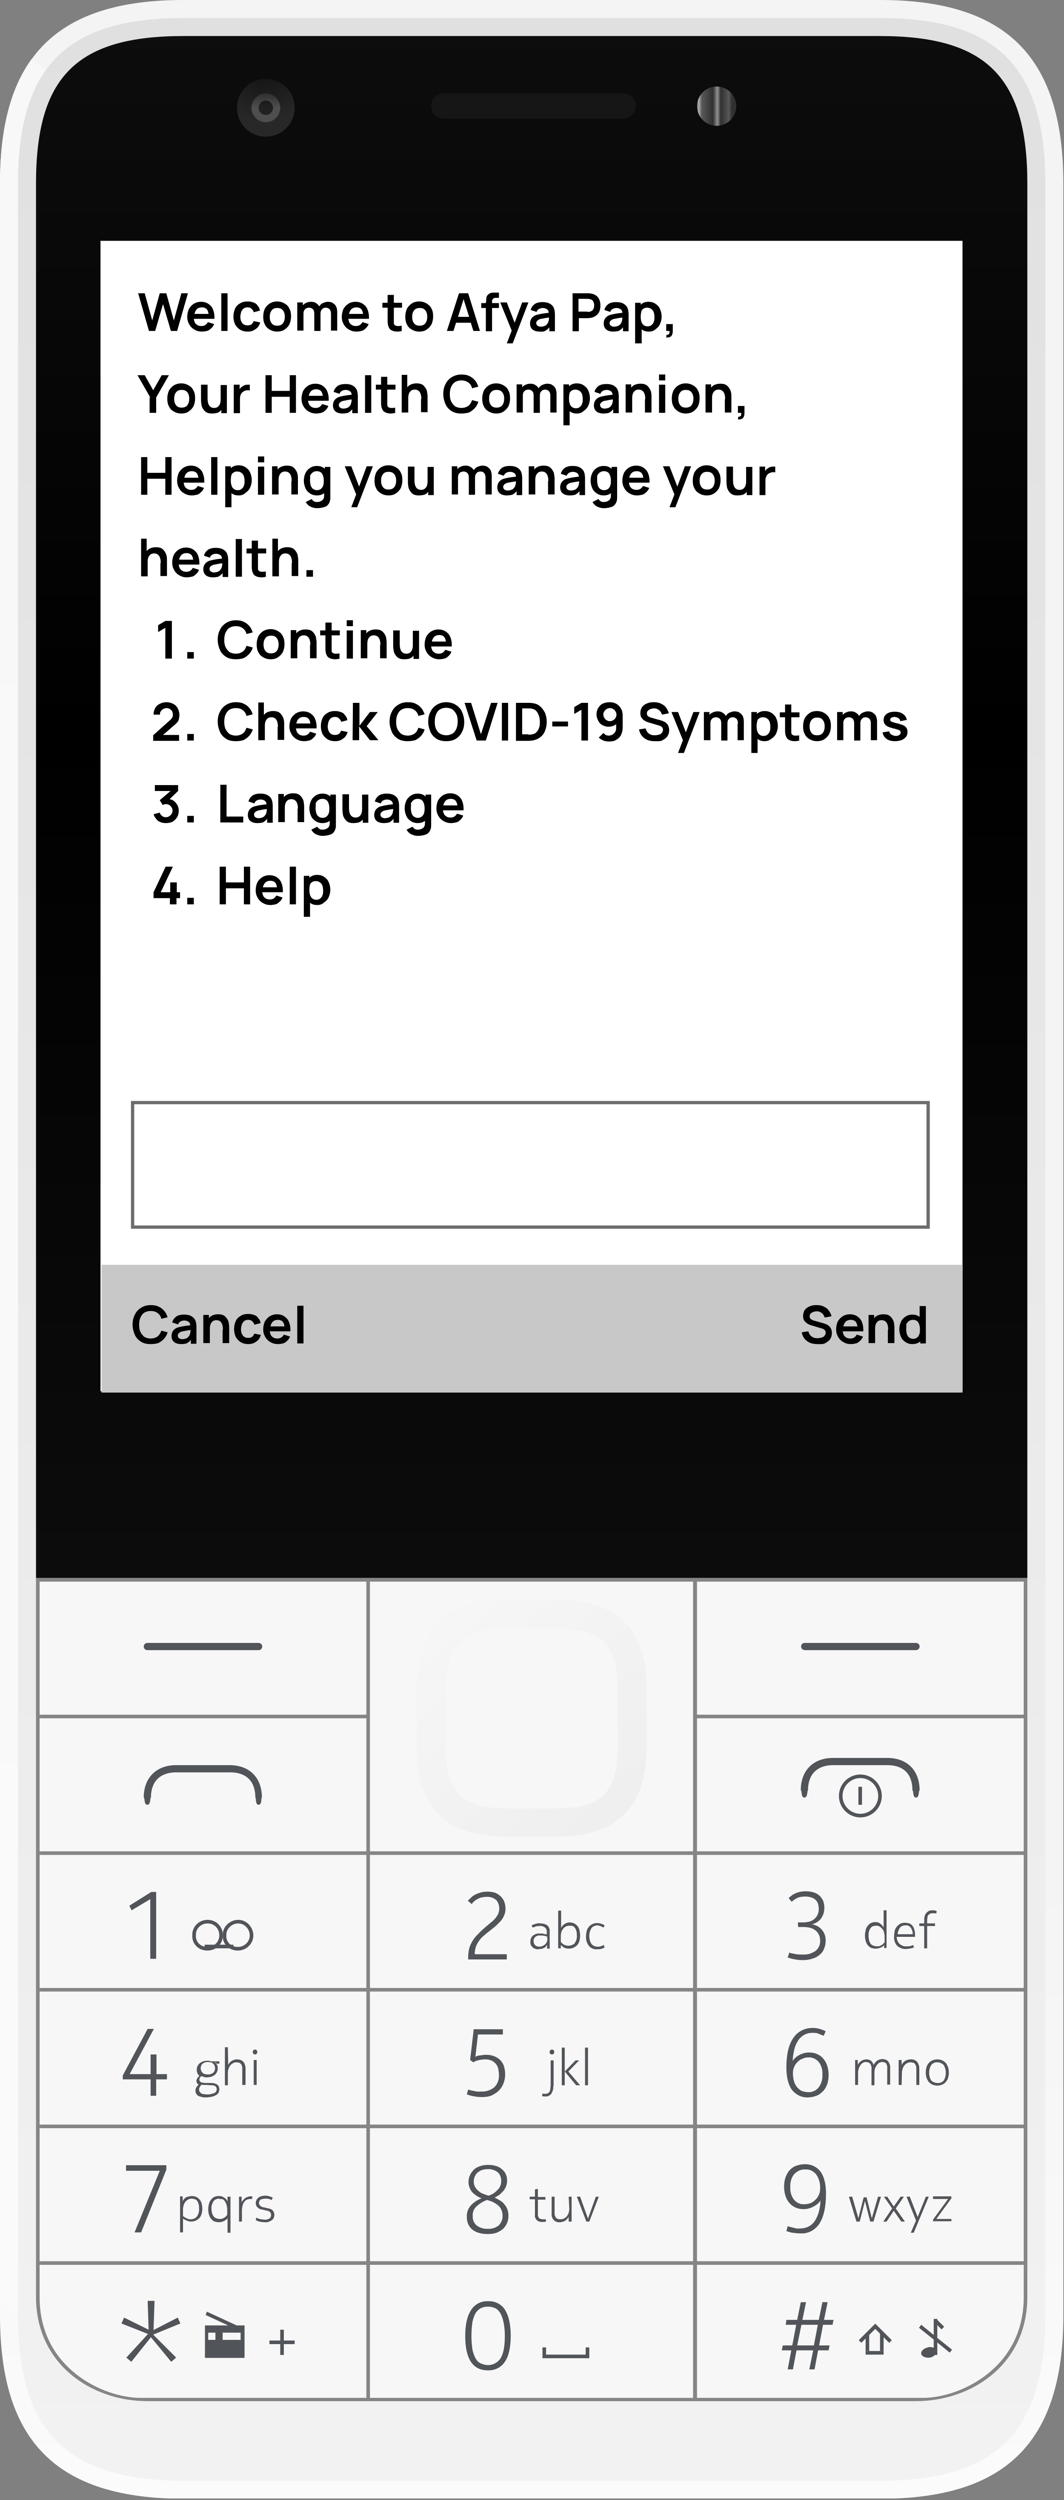 <?xml version="1.0" encoding="utf-8"?>
<!-- Generator: Adobe Illustrator 24.1.3, SVG Export Plug-In . SVG Version: 6.00 Build 0)  -->
<svg version="1.1" xmlns="http://www.w3.org/2000/svg" xmlns:xlink="http://www.w3.org/1999/xlink" x="0px" y="0px"
	 viewBox="0 0 325 763" style="enable-background:new 0 0 325 763;" xml:space="preserve">
<rect x="0" y="0" width="325" height="763" fill="#808080" stroke="none"/>
<style type="text/css">
	.st0{clip-path:url(#SVGID_2_);}
	.st1{fill-rule:evenodd;clip-rule:evenodd;fill:url(#SVGID_3_);}
	.st2{fill-rule:evenodd;clip-rule:evenodd;fill:url(#SVGID_4_);}
	.st3{fill:url(#SVGID_5_);}
	.st4{fill-rule:evenodd;clip-rule:evenodd;fill:url(#SVGID_6_);}
	.st5{fill-rule:evenodd;clip-rule:evenodd;fill:#858585;}
	.st6{fill-rule:evenodd;clip-rule:evenodd;fill:#F7F7F7;}
	.st7{fill:url(#SVGID_7_);}
	.st8{fill-rule:evenodd;clip-rule:evenodd;fill:#515459;}
	.st9{fill:#515459;}
	.st10{fill:none;stroke:#515459;stroke-width:1.1;stroke-miterlimit:4.39;}
	.st11{fill-rule:evenodd;clip-rule:evenodd;fill:url(#SVGID_8_);}
	.st12{fill-rule:evenodd;clip-rule:evenodd;fill:url(#SVGID_9_);}
	.st13{fill-rule:evenodd;clip-rule:evenodd;fill:url(#SVGID_10_);}
	.st14{opacity:0.4;fill-rule:evenodd;clip-rule:evenodd;fill:url(#SVGID_11_);enable-background:new    ;}
	.st15{fill-rule:evenodd;clip-rule:evenodd;fill:#161616;}
	.st16{fill-rule:evenodd;clip-rule:evenodd;fill:url(#SVGID_12_);}
	.st17{fill-rule:evenodd;clip-rule:evenodd;fill:#FFFFFF;}
	.st18{fill-rule:evenodd;clip-rule:evenodd;fill:#C8C8C8;}
	.st19{fill:none;stroke:#6C6C6C;}
	.st20{fill:#FFFFFF;}
</style>
<g id="Layer_1">
	<g>
		<defs>
			<rect id="SVGID_1_" width="324.8" height="762.5"/>
		</defs>
		<clipPath id="SVGID_2_">
			<use xlink:href="#SVGID_1_"  style="overflow:visible;"/>
		</clipPath>
		<g class="st0">
			
				<linearGradient id="SVGID_3_" gradientUnits="userSpaceOnUse" x1="162.4" y1="195.688" x2="162.4" y2="4.123" gradientTransform="matrix(1 0 0 -1 0 764)">
				<stop  offset="0" style="stop-color:#F4F4F4"/>
				<stop  offset="1" style="stop-color:#FBFBFB"/>
			</linearGradient>
			<path class="st1" d="M0,706.6V56C0,17.4,17.4,0,56,0h212.8c38.6,0,56,17.4,56,56v650.6c0,38.6-17.4,56-56,56H56
				C17.4,762.5,0,745.2,0,706.6z"/>
			
				<linearGradient id="SVGID_4_" gradientUnits="userSpaceOnUse" x1="39.745" y1="719.519" x2="39.745" y2="61.191" gradientTransform="matrix(1 0 0 -1 0 764)">
				<stop  offset="0" style="stop-color:#F8F8F8"/>
				<stop  offset="1" style="stop-color:#FAFAFA"/>
			</linearGradient>
			<path class="st2" d="M0,56c0-16.4,3.1-28.9,9.6-37.9C29.1,31.8,56,56,56,56c38.6,0,18,637.2,18,637.2c-38.6,0-74,24.7-74,4.7V56z
				"/>
			
				<linearGradient id="SVGID_5_" gradientUnits="userSpaceOnUse" x1="162.4" y1="763.123" x2="162.4" y2="9.623" gradientTransform="matrix(1 0 0 -1 0 764)">
				<stop  offset="0" style="stop-color:#E0E0E0"/>
				<stop  offset="1" style="stop-color:#F2F2F2"/>
			</linearGradient>
			<path class="st3" d="M5.5,706.6V56C5.5,20.4,20.4,5.5,56,5.5h212.8c35.6,0,50.5,14.9,50.5,50.5v650.6c0,35.6-14.9,50.5-50.5,50.5
				H56C20.4,757,5.5,742.1,5.5,706.6z"/>
			
				<linearGradient id="SVGID_6_" gradientUnits="userSpaceOnUse" x1="162.4" y1="757.623" x2="162.4" y2="285.723" gradientTransform="matrix(1 0 0 -1 0 764)">
				<stop  offset="0" style="stop-color:#0D0D0D"/>
				<stop  offset="0.46" style="stop-color:#000000"/>
				<stop  offset="1" style="stop-color:#0C0C0C"/>
			</linearGradient>
			<path class="st4" d="M11,481.6h302.8V56c0-32.5-12.5-45-45-45H56c-32.6,0-45,12.4-45,45V481.6z"/>
			<path class="st5" d="M11,481.6V701c0,20.5,16.9,31.8,34,31.8h234.8c17.2,0,34-11.4,34-31.8V481.6H11z"/>
			<path class="st6" d="M12.1,482.7h99.8v40.6H12.1V482.7z"/>
			<path class="st6" d="M113,482.7h98.7V565H113V482.7z"/>
			<path class="st6" d="M212.9,482.7h99.8v40.6h-99.8V482.7L212.9,482.7z"/>
			<path class="st6" d="M12.1,524.4h99.8V565H12.1V524.4z"/>
			<path class="st6" d="M212.9,524.4h99.8V565h-99.8V524.4L212.9,524.4z"/>
			<path class="st6" d="M12.1,566.1h99.8v40.6H12.1V566.1z"/>
			<path class="st6" d="M113,566.1h98.7v40.6H113V566.1z"/>
			<path class="st6" d="M212.9,566.1h99.8v40.6h-99.8V566.1L212.9,566.1z"/>
			<path class="st6" d="M12.1,607.8h99.8v40.6H12.1V607.8z"/>
			<path class="st6" d="M113,607.8h98.7v40.6H113V607.8z"/>
			<path class="st6" d="M212.9,607.8h99.8v40.6h-99.8V607.8L212.9,607.8z"/>
			<path class="st6" d="M12.1,649.5h99.8v40.6H12.1V649.5z"/>
			<path class="st6" d="M113,649.5h98.7v40.6H113V649.5z"/>
			<path class="st6" d="M212.9,649.5h99.8v40.6h-99.8V649.5L212.9,649.5z"/>
			<path class="st6" d="M12.1,691.2v9.9c0,21.9,19.8,30.7,30.7,30.7h69.1v-40.6H12.1z"/>
			<path class="st6" d="M113,691.2h98.7v40.6H113V691.2z"/>
			<path class="st6" d="M212.9,691.2v40.6H282c10.9,0,30.7-8.8,30.7-30.7v-9.9H212.9z"/>
			
				<linearGradient id="SVGID_7_" gradientUnits="userSpaceOnUse" x1="129.151" y1="276.51" x2="194.524" y2="203.911" gradientTransform="matrix(1 0 0 -1 0 764)">
				<stop  offset="0" style="stop-color:#F7F7F7"/>
				<stop  offset="1" style="stop-color:#EFEEEE"/>
			</linearGradient>
			<path class="st7" d="M127.3,533.2v-17.6c0-18.4,9-27.4,27.4-27.4h15.4c18.4,0,27.4,9,27.4,27.4v17.5c0,18.4-9,27.4-27.4,27.4
				h-15.4C136.3,560.6,127.3,551.7,127.3,533.2z"/>
			<path class="st6" d="M136.1,533.2c0,13.6,5,18.7,18.6,18.7h15.4c13.6,0,18.6-5,18.6-18.7v-17.6c0-13.6-5.1-18.6-18.6-18.6h-15.4
				c-13.6,0-18.6,5-18.6,18.6V533.2z"/>
			<path class="st6" d="M123.4,633c2.1,0,3.8-1.7,3.8-3.8c0-2.1-1.7-3.8-3.8-3.8s-3.8,1.7-3.8,3.8C119.6,631.3,121.3,633,123.4,633z
				"/>
			<path class="st6" d="M201.3,633c2.1,0,3.8-1.7,3.8-3.8c0-2.1-1.7-3.8-3.8-3.8c-2.1,0-3.8,1.7-3.8,3.8
				C197.5,631.3,199.2,633,201.3,633z"/>
			<path class="st8" d="M45.9,579.6l-5.7,3.4l-0.7-1.4l6.7-4.2h1.5v20.4h-1.8V579.6z"/>
			<path class="st8" d="M148.3,588.1l1.8-1.5c0.5-0.4,0.9-0.8,1.3-1.3c0.3-0.4,0.6-0.8,0.8-1.3s0.3-1,0.3-1.5c0-1-0.3-1.9-0.9-2.6
				c-0.8-0.7-1.9-1.1-3-1c-0.5,0-1.1,0.1-1.6,0.2c-0.4,0.1-0.9,0.3-1.2,0.5c-0.4,0.2-0.7,0.4-1,0.7c-0.3,0.2-0.5,0.5-0.7,0.8l-1.2-1
				c0.3-0.3,0.6-0.6,0.9-0.9c0.4-0.4,0.8-0.7,1.2-0.9c0.5-0.3,1.1-0.5,1.7-0.7c0.7-0.2,1.4-0.3,2.1-0.3c0.9,0,1.7,0.1,2.6,0.4
				c0.6,0.3,1.2,0.7,1.7,1.2c0.4,0.5,0.8,1,1,1.7c0.2,0.6,0.3,1.3,0.3,1.9c0,0.7-0.1,1.4-0.4,2c-0.2,0.6-0.6,1.2-1,1.7
				c-0.5,0.5-0.9,1-1.5,1.5c-0.5,0.5-1.1,0.9-1.7,1.4c-0.8,0.6-1.5,1.2-2.1,1.7c-0.6,0.5-1.1,1.1-1.5,1.7c-0.4,0.6-0.7,1.2-0.9,1.8
				c-0.2,0.7-0.3,1.4-0.3,2.1h9.8v1.6H143v-0.5c0-1,0.1-1.9,0.3-2.8c0.2-0.8,0.6-1.6,1-2.3c0.5-0.8,1-1.5,1.7-2.1
				C146.7,589.5,147.5,588.8,148.3,588.1z"/>
			<path class="st8" d="M243.7,586.7h1.5c0.7,0,1.5-0.1,2.2-0.3c0.6-0.2,1.1-0.5,1.5-0.9c0.4-0.4,0.7-0.8,0.9-1.3s0.3-1.1,0.3-1.6
				s-0.1-1-0.2-1.5c-0.1-0.4-0.4-0.9-0.7-1.2c-0.4-0.4-0.8-0.6-1.3-0.8c-0.6-0.2-1.2-0.3-1.9-0.3c-0.9,0-1.8,0.1-2.6,0.5
				c-0.6,0.3-1.1,0.7-1.6,1.1l-0.9-1.1c0.2-0.3,0.5-0.5,0.8-0.7c0.3-0.3,0.7-0.5,1.1-0.7c1-0.5,2.2-0.7,3.3-0.7
				c0.9,0,1.8,0.1,2.6,0.4c0.7,0.2,1.3,0.6,1.8,1.1c0.4,0.5,0.8,1,1,1.6c0.2,0.6,0.3,1.3,0.3,1.9c0,1.2-0.3,2.3-1,3.3
				c-0.7,0.9-1.7,1.5-2.8,1.8c2.5,0.3,4.3,2.5,4.2,5c0,0.9-0.2,1.7-0.5,2.5c-0.3,0.7-0.8,1.4-1.5,1.9c-0.6,0.5-1.4,0.9-2.2,1.1
				c-0.9,0.3-1.8,0.4-2.8,0.4s-1.9-0.1-2.8-0.3c-0.6-0.1-1.2-0.3-1.8-0.5l0.5-1.5c0.5,0.2,1,0.3,1.6,0.4c0.8,0.2,1.7,0.2,2.5,0.2
				c1.4,0.1,2.7-0.3,3.9-1.1c1-0.8,1.5-2,1.4-3.2c0-0.6-0.1-1.1-0.3-1.6s-0.5-0.9-0.9-1.3c-0.5-0.4-1-0.7-1.6-0.9
				c-0.7-0.2-1.5-0.3-2.3-0.3h-1.6L243.7,586.7z"/>
			<path class="st8" d="M47.8,627v6H51v1.6h-3.3v5H46v-5h-8.5v-1.2l7.6-14.2H47L39.6,633H46v-6H47.8z"/>
			<path class="st8" d="M147,638.3c1.4,0.1,2.9-0.4,4-1.3c1-1,1.5-2.4,1.4-3.8c0-0.6-0.1-1.2-0.2-1.8c-0.1-0.5-0.4-1.1-0.7-1.5
				c-0.4-0.4-0.8-0.8-1.3-1c-0.6-0.3-1.3-0.4-2-0.4s-1.5,0.1-2.2,0.3c-0.5,0.1-1,0.3-1.4,0.6l-1-0.7l1.1-9.4h8.9v1.6H146l-0.8,6.8
				c0.4-0.2,0.9-0.4,1.4-0.4c0.6-0.1,1.2-0.2,1.9-0.2c0.8,0,1.6,0.1,2.3,0.4c0.7,0.2,1.3,0.6,1.9,1.1c0.5,0.5,1,1.2,1.2,1.9
				c0.3,0.9,0.4,1.8,0.4,2.7c0,0.9-0.2,1.8-0.5,2.6s-0.8,1.6-1.4,2.2c-0.6,0.6-1.4,1.1-2.2,1.5c-1,0.4-2,0.5-3,0.5
				c-0.9,0-1.9-0.1-2.8-0.3c-0.6-0.1-1.2-0.3-1.8-0.5l0.4-1.5c0.5,0.2,1,0.3,1.6,0.4C145.3,638.3,146.1,638.4,147,638.3z"/>
			<path class="st8" d="M248.1,620.4c-0.9,0-1.8,0.2-2.6,0.7c-0.7,0.4-1.4,1.1-1.8,1.8c-0.5,0.8-0.9,1.7-1.1,2.7
				c-0.3,1.1-0.4,2.2-0.5,3.4c0.5-0.8,1.2-1.4,2-1.8c0.9-0.5,1.9-0.8,3-0.8c0.8,0,1.6,0.1,2.3,0.4c0.7,0.3,1.4,0.7,1.9,1.3
				c0.6,0.6,1,1.3,1.3,2.1c0.3,0.9,0.5,1.9,0.5,2.9s-0.1,2-0.4,2.9c-0.3,0.8-0.7,1.6-1.3,2.2c-0.6,0.6-1.2,1.1-2,1.4
				c-0.8,0.3-1.7,0.5-2.6,0.5c-1.9,0.1-3.7-0.8-4.9-2.3c-1.1-1.5-1.7-3.8-1.7-6.9c0-3.9,0.7-6.9,2.1-8.9c1.3-2,3.5-3.1,5.9-3.1
				c0.8,0,1.5,0.1,2.2,0.3c0.6,0.2,1.2,0.4,1.8,0.7l-0.6,1.4c-0.5-0.2-1-0.4-1.5-0.6C249.5,620.4,248.8,620.4,248.1,620.4z
				 M246.7,638.5c1.3,0.1,2.5-0.4,3.3-1.4c0.9-1.1,1.3-2.6,1.2-4c0.1-1.4-0.3-2.8-1.2-3.9c-0.8-0.9-2-1.4-3.1-1.3
				c-0.6,0-1.2,0.1-1.8,0.4c-0.6,0.2-1.1,0.6-1.5,1c-0.4,0.4-0.8,0.9-1,1.5c-0.3,0.6-0.4,1.2-0.4,1.9c0,0.8,0.1,1.6,0.3,2.4
				c0.2,0.7,0.5,1.3,0.9,1.8c0.4,0.5,0.9,0.9,1.4,1.2C245.4,638.3,246.1,638.5,246.7,638.5z"/>
			<path class="st8" d="M41.1,681.3l7.7-18.8H38.5v-1.7h12.3v1.4l-7.7,19.1H41.1z"/>
			<path class="st8" d="M154.9,665.5c0,0.6-0.1,1.1-0.3,1.7c-0.2,0.5-0.5,1-0.8,1.4c-0.4,0.4-0.8,0.8-1.2,1.2
				c-0.5,0.3-1,0.6-1.5,0.9c0.6,0.3,1.2,0.6,1.7,0.9c0.5,0.3,1,0.7,1.3,1.2c0.4,0.4,0.7,1,0.9,1.5c0.2,0.6,0.3,1.2,0.3,1.9
				c0,0.8-0.1,1.5-0.4,2.2c-0.3,0.7-0.7,1.3-1.2,1.8c-0.6,0.5-1.3,0.9-2,1.2c-0.9,0.3-1.8,0.4-2.7,0.4c-1,0-1.9-0.1-2.9-0.4
				c-0.7-0.2-1.4-0.6-2-1.1c-0.5-0.5-0.9-1-1.1-1.6c-0.3-0.6-0.4-1.3-0.4-2c-0.1-1.3,0.3-2.6,1.2-3.6c0.9-1,2-1.7,3.3-2.2
				c-1.1-0.4-2.1-1.1-2.9-1.9c-0.7-0.9-1.1-2-1.1-3.1c0-1.4,0.6-2.7,1.6-3.7c0.5-0.5,1.2-0.9,1.9-1.1c0.8-0.3,1.6-0.4,2.5-0.4
				c0.9,0,1.7,0.1,2.6,0.4c0.7,0.2,1.3,0.6,1.8,1.1c0.5,0.4,0.9,1,1.1,1.6C154.8,664.2,154.9,664.9,154.9,665.5z M153.5,676.1
				c0-1.2-0.5-2.3-1.3-3c-0.4-0.4-1-0.7-1.5-1c-0.6-0.3-1.3-0.5-1.9-0.7c-1.2,0.4-2.3,1.1-3.3,2c-0.8,0.8-1.2,1.8-1.1,2.9
				c-0.1,1.1,0.4,2.2,1.2,2.9c1,0.7,2.2,1.1,3.4,1c1.2,0.1,2.4-0.3,3.3-1C153.1,678.4,153.6,677.3,153.5,676.1z M153.1,665.6
				c0-1-0.3-1.9-1-2.6c-0.9-0.7-2-1.1-3.1-1c-0.6,0-1.3,0.1-1.9,0.3c-0.5,0.2-0.9,0.5-1.3,0.8c-0.3,0.3-0.6,0.7-0.8,1.2
				s-0.3,1-0.3,1.5s0.1,1.1,0.4,1.6c0.3,0.5,0.6,0.9,1,1.2c0.4,0.4,0.9,0.7,1.4,0.9c0.6,0.2,1.1,0.4,1.7,0.6c1-0.3,2-0.9,2.7-1.7
				C152.8,667.6,153.1,666.6,153.1,665.6z"/>
			<path class="st8" d="M244.4,680.1c0.9,0,1.8-0.2,2.6-0.6s1.4-1,1.9-1.7c0.5-0.8,0.9-1.7,1.2-2.7c0.3-1.2,0.5-2.3,0.5-3.5
				c-0.5,0.8-1.3,1.4-2.1,1.8c-0.9,0.5-1.9,0.8-3,0.8c-0.8,0-1.6-0.1-2.3-0.4s-1.4-0.7-1.9-1.3c-0.6-0.6-1-1.3-1.3-2.1
				c-0.3-0.9-0.5-1.9-0.5-2.9s0.1-2,0.4-2.9c0.3-0.8,0.7-1.6,1.2-2.2c0.6-0.6,1.2-1.1,2-1.4c0.8-0.3,1.7-0.5,2.6-0.5
				c1.9-0.1,3.7,0.7,4.9,2.2c1.1,1.5,1.7,3.8,1.7,6.8c0,4-0.7,7.1-2,9.1s-3.5,3.2-5.9,3c-0.8,0-1.6-0.1-2.4-0.2
				c-0.6-0.1-1.2-0.3-1.8-0.5l0.4-1.5c0.5,0.2,1,0.3,1.5,0.4C243,680.1,243.7,680.2,244.4,680.1z M245.9,662.1
				c-1.2-0.1-2.4,0.5-3.3,1.4c-0.9,1.1-1.3,2.6-1.2,4c-0.1,1.4,0.3,2.8,1.2,3.9c0.8,0.9,1.9,1.4,3.1,1.3c0.6,0,1.2-0.1,1.8-0.3
				c0.6-0.2,1.1-0.6,1.5-1c0.5-0.4,0.8-0.9,1.1-1.5c0.3-0.6,0.4-1.2,0.4-1.9c0.1-1.6-0.3-3.1-1.2-4.4
				C248.4,662.5,247.2,662,245.9,662.1z"/>
			<path class="st8" d="M142.1,712.9c0-3.5,0.6-6.1,1.8-7.9c1.1-1.8,3.1-2.8,5.2-2.7c2.1-0.1,4.1,0.9,5.2,2.7
				c1.1,1.8,1.7,4.4,1.7,7.9s-0.6,6.2-1.8,7.9c-1.1,1.7-3.1,2.7-5.2,2.6C144.4,723.4,142.1,719.9,142.1,712.9z M144,712.9
				c0,1.4,0.1,2.7,0.3,4.1c0.2,1,0.5,1.9,1,2.8c0.4,0.7,0.9,1.2,1.6,1.5c0.7,0.3,1.4,0.5,2.2,0.5c1.5,0,3-0.8,3.8-2.1
				c0.9-1.4,1.3-3.7,1.3-6.8c0-1.4-0.1-2.8-0.4-4.2c-0.2-1-0.5-1.9-1-2.8c-0.4-0.6-0.9-1.2-1.6-1.5c-1.4-0.6-2.9-0.6-4.3,0
				c-0.7,0.4-1.2,0.9-1.6,1.5c-0.5,0.9-0.8,1.8-1,2.8C144.1,710.1,144,711.5,144,712.9z"/>
			<path class="st8" d="M240.2,708h3.3l1.1-5.4h1.6l-1.1,5.4h5l1.1-5.4h1.6l-1.1,5.4h2.9l-0.3,1.5h-2.9l-1.2,6.3h3.2l-0.3,1.5h-3.2
				l-1.1,5.8h-1.6l1.2-5.8h-5.1l-1.1,5.8h-1.6l1.1-5.8h-2.9l0.3-1.5h2.9l1.2-6.3H240L240.2,708z M243.5,715.8h5.1l1.2-6.3h-5
				L243.5,715.8z"/>
			<path class="st8" d="M167.1,591c-0.1,0-0.2-0.1-0.3-0.1l-0.5-0.1l-0.6-0.1H165c-0.6-0.1-1.1,0.1-1.6,0.5
				c-0.3,0.4-0.5,0.8-0.4,1.3c0,0.5,0.2,0.9,0.5,1.2c0.4,0.3,0.8,0.4,1.3,0.4c0.3,0,0.6-0.1,0.9-0.2c0.3-0.1,0.5-0.3,0.8-0.5
				c0.2-0.2,0.4-0.4,0.5-0.7c0.1-0.2,0.2-0.5,0.2-0.8L167.1,591z M164.4,594.9c-0.3,0-0.6,0-0.8-0.1c-0.3-0.1-0.5-0.2-0.8-0.4
				c-0.2-0.2-0.4-0.4-0.6-0.7s-0.2-0.7-0.2-1.1c0-0.7,0.2-1.3,0.7-1.8c0.6-0.5,1.4-0.8,2.1-0.7h0.7c0.2,0,0.4,0,0.6,0.1l0.5,0.1
				l0.4,0.1v-0.8c0.1-0.5-0.2-1.1-0.6-1.4c-0.5-0.3-1-0.5-1.6-0.4c-0.4,0-0.9,0-1.3,0.2c-0.3,0.1-0.6,0.2-0.8,0.3l-0.3-0.7
				c0.3-0.2,0.7-0.3,1-0.4c0.5-0.2,1.1-0.3,1.7-0.2c0.8,0,1.5,0.2,2.1,0.6c0.5,0.5,0.8,1.2,0.7,1.9v5.2h-0.8v-1.2
				c-0.1,0.2-0.3,0.5-0.5,0.7c-0.2,0.2-0.4,0.3-0.7,0.4c-0.2,0.1-0.5,0.2-0.8,0.2C165,594.8,164.7,594.8,164.4,594.9z M173.9,587.7
				c-0.3,0-0.7,0.1-1,0.2c-0.3,0.2-0.6,0.4-0.8,0.6c-0.2,0.3-0.4,0.6-0.6,1c-0.1,0.4-0.2,0.9-0.2,1.4v1.7c0.1,0.1,0.2,0.3,0.3,0.4
				c0.2,0.1,0.3,0.3,0.5,0.4c0.2,0.1,0.4,0.2,0.7,0.3c0.3,0.1,0.5,0.1,0.8,0.1c0.7,0,1.4-0.2,1.9-0.7c0.5-0.7,0.8-1.6,0.7-2.4
				c0-0.4,0-0.8-0.1-1.2c-0.1-0.4-0.2-0.7-0.4-1s-0.4-0.5-0.7-0.7C174.6,587.7,174.3,587.7,173.9,587.7z M171.3,593.6
				c0,0.2,0,0.4,0,0.5c0,0.1,0,0.4,0,0.5h-0.8v-11.5h0.9v5.3c0.2-0.5,0.6-0.9,1-1.2c0.5-0.3,1-0.5,1.6-0.5c0.5,0,0.9,0.1,1.4,0.3
				c0.4,0.2,0.7,0.5,1,0.8c0.3,0.4,0.5,0.8,0.6,1.3s0.2,1,0.2,1.6c0,0.6-0.1,1.3-0.3,1.9c-0.2,0.5-0.4,0.9-0.8,1.2
				c-0.3,0.3-0.7,0.5-1.1,0.7c-0.4,0.1-0.8,0.2-1.2,0.2c-0.5,0-1.1-0.1-1.5-0.3C172,594.2,171.6,593.9,171.3,593.6z M180,590.9
				c0,0.5,0.1,1,0.2,1.4c0.1,0.4,0.3,0.7,0.5,1s0.5,0.4,0.8,0.6c0.3,0.1,0.7,0.2,1,0.2c0.4,0,0.8,0,1.2-0.2c0.2-0.1,0.5-0.2,0.7-0.3
				l0.3,0.7c-0.2,0.2-0.5,0.3-0.8,0.4c-0.5,0.2-1,0.2-1.5,0.2c-0.9,0.1-1.9-0.3-2.5-1c-0.6-0.8-1-1.9-0.9-3c0-0.6,0.1-1.1,0.2-1.6
				c0.1-0.5,0.4-0.9,0.7-1.3c0.3-0.4,0.7-0.6,1.1-0.8s0.9-0.3,1.4-0.3s1,0.1,1.5,0.3c0.2,0.1,0.3,0.1,0.5,0.2l0.3,0.2l-0.4,0.7
				l-0.3-0.2c-0.1-0.1-0.3-0.1-0.4-0.2c-0.2-0.1-0.3-0.1-0.5-0.2c-0.2,0-0.4-0.1-0.6-0.1c-0.7,0-1.4,0.3-1.8,0.8
				C180.2,589.2,180,590,180,590.9z"/>
			<path class="st8" d="M267.5,587.7c-0.3,0-0.7,0.1-1,0.2c-0.3,0.2-0.5,0.4-0.7,0.7c-0.2,0.3-0.3,0.6-0.4,1
				c-0.1,0.4-0.1,0.8-0.1,1.3s0.1,1,0.2,1.4c0.1,0.4,0.3,0.7,0.5,1c0.2,0.2,0.5,0.4,0.8,0.5c0.3,0.1,0.7,0.2,1.1,0.2
				c0.3,0,0.5,0,0.8-0.1c0.2-0.1,0.4-0.2,0.6-0.3c0.2-0.1,0.4-0.3,0.5-0.4c0.1-0.1,0.2-0.3,0.4-0.4V591c0-0.5-0.1-0.9-0.2-1.4
				c-0.1-0.4-0.3-0.7-0.6-1c-0.2-0.3-0.5-0.5-0.8-0.7C268.2,587.7,267.9,587.7,267.5,587.7z M270.1,593.6c-0.3,0.4-0.7,0.6-1.1,0.8
				c-0.5,0.2-1,0.3-1.6,0.3c-0.4,0-0.8-0.1-1.2-0.2c-0.4-0.1-0.7-0.4-1-0.7c-0.3-0.3-0.6-0.8-0.7-1.2c-0.2-0.6-0.3-1.2-0.3-1.9
				c0-0.5,0.1-1.1,0.2-1.6s0.3-0.9,0.6-1.3c0.3-0.4,0.6-0.7,1-0.9c0.4-0.2,0.9-0.3,1.3-0.3c0.6,0,1.2,0.1,1.6,0.5
				c0.4,0.3,0.8,0.7,1,1.2V583h0.9v11.5H270L270.1,593.6z M276.9,594c0.4,0,0.8,0,1.2-0.1c0.3-0.1,0.6-0.2,0.8-0.3l0.3,0.7
				c-0.3,0.1-0.6,0.3-0.9,0.3c-0.5,0.1-1,0.2-1.5,0.2c-1,0.1-2-0.3-2.8-1c-0.7-0.8-1-1.9-0.9-2.9c0-0.6,0.1-1.1,0.2-1.7
				c0.1-0.5,0.4-0.9,0.7-1.3c0.3-0.3,0.6-0.6,1-0.8c0.4-0.2,0.9-0.3,1.4-0.3s0.9,0.1,1.3,0.2c0.4,0.1,0.7,0.4,1,0.7
				c0.3,0.4,0.5,0.8,0.6,1.3c0.2,0.6,0.2,1.2,0.2,1.9v0.2h-5.6c0,0.8,0.3,1.5,0.8,2.1C275.4,593.8,276.2,594.1,276.9,594z
				 M278.8,590.3c0-0.7-0.2-1.4-0.6-2c-0.4-0.5-1-0.8-1.6-0.7c-0.7,0-1.3,0.2-1.7,0.7c-0.4,0.6-0.7,1.3-0.7,2H278.8z M280.8,587.8
				V587h1.5v-0.8c0-0.4,0-0.9,0.1-1.3c0.1-0.4,0.2-0.7,0.5-1c0.2-0.3,0.5-0.5,0.8-0.7c0.4-0.2,0.8-0.2,1.2-0.2c0.2,0,0.5,0,0.7,0.1
				c0.2,0,0.3,0.1,0.5,0.1L286,584l-0.4-0.1c-0.2,0-0.3,0-0.5,0c-0.3,0-0.6,0-0.9,0.1c-0.2,0.1-0.4,0.2-0.6,0.4
				c-0.2,0.2-0.3,0.5-0.3,0.8c-0.1,0.4-0.1,0.8-0.1,1.2v0.6h2.4v0.8h-2.4v6.8h-0.9v-6.8H280.8z"/>
			<path class="st8" d="M65.6,629.4c0.3,0.2,0.5,0.5,0.7,0.8c0.2,0.3,0.2,0.7,0.2,1.1c0,0.4-0.1,0.8-0.3,1.2
				c-0.2,0.3-0.4,0.6-0.7,0.8s-0.6,0.4-1,0.5c-0.3,0.1-0.7,0.1-1.1,0.2c-0.3,0-0.6,0-1-0.1c-0.3-0.1-0.6-0.2-0.9-0.3
				c-0.1,0.1-0.3,0.3-0.4,0.4c-0.1,0.2-0.2,0.4-0.2,0.6c0,0.2,0,0.3,0.1,0.5c0.1,0.1,0.2,0.2,0.3,0.3c0.2,0.1,0.3,0.2,0.5,0.2
				c0.3,0,0.6,0.1,0.9,0.1h1.7c0.3,0,0.7,0,1,0.1c0.3,0.1,0.6,0.2,0.8,0.3c0.2,0.1,0.4,0.3,0.6,0.6c0.1,0.3,0.2,0.6,0.2,0.9
				c0,0.3-0.1,0.7-0.2,1c-0.2,0.3-0.4,0.6-0.8,0.8c-0.4,0.2-0.8,0.4-1.3,0.5c-0.6,0.1-1.2,0.2-1.8,0.2c-0.4,0-0.8,0-1.2-0.1
				c-0.4-0.1-0.7-0.2-1-0.3c-0.3-0.1-0.5-0.4-0.7-0.6c-0.2-0.3-0.3-0.6-0.3-1c0-0.4,0.1-0.8,0.3-1.1s0.4-0.6,0.7-0.8
				c-0.2-0.1-0.4-0.3-0.5-0.4c-0.1-0.2-0.2-0.5-0.2-0.7c0-0.3,0.1-0.6,0.3-0.9s0.4-0.5,0.6-0.7c-0.3-0.2-0.5-0.5-0.6-0.8
				c-0.2-0.4-0.2-0.7-0.2-1.1c0-0.4,0.1-0.8,0.3-1.2c0.2-0.3,0.4-0.6,0.7-0.8c0.3-0.2,0.6-0.4,1-0.5c0.4-0.1,0.7-0.2,1.1-0.2
				c0.2,0,0.4,0,0.5,0l0.4,0.1l0.4,0.1c0.1,0,0.3,0,0.4,0H67v0.7h-0.4H66C66.1,629.4,65.8,629.4,65.6,629.4z M63.1,636.3h-0.7
				c-0.3,0-0.5,0-0.8-0.1c-0.2,0.2-0.4,0.4-0.5,0.6c-0.2,0.3-0.3,0.6-0.3,0.9s0.1,0.5,0.2,0.7c0.1,0.2,0.3,0.3,0.5,0.5
				c0.2,0.1,0.5,0.2,0.7,0.2c0.3,0,0.6,0.1,0.9,0.1c0.4,0,0.9,0,1.3-0.1c0.3-0.1,0.7-0.2,1-0.3c0.2-0.1,0.5-0.3,0.6-0.5
				s0.2-0.4,0.2-0.7c0-0.1,0-0.3-0.1-0.4c0-0.2-0.1-0.3-0.2-0.4c-0.1-0.1-0.3-0.2-0.5-0.3c-0.3-0.1-0.5-0.1-0.8-0.1L63.1,636.3z
				 M65.7,631.2c0-0.3-0.1-0.6-0.2-0.9c-0.1-0.2-0.3-0.4-0.5-0.6s-0.5-0.3-0.7-0.3c-0.3-0.1-0.5-0.1-0.8-0.1s-0.6,0-0.8,0.1
				c-0.3,0.1-0.5,0.2-0.7,0.3c-0.2,0.2-0.4,0.4-0.5,0.6c-0.1,0.3-0.2,0.6-0.2,0.9s0.1,0.6,0.2,0.9c0.1,0.2,0.3,0.4,0.5,0.6
				s0.5,0.3,0.7,0.3c0.3,0.1,0.6,0.1,0.8,0.1c0.3,0,0.6,0,0.8-0.1c0.3-0.1,0.5-0.2,0.7-0.3c0.2-0.2,0.4-0.4,0.5-0.6
				C65.6,631.9,65.7,631.5,65.7,631.2z M69.7,630.2c0.2-0.5,0.6-0.9,1-1.2c0.5-0.3,1.1-0.5,1.7-0.5c0.7,0,1.4,0.2,1.9,0.7
				c0.5,0.6,0.7,1.4,0.7,2.1v5h-1v-4.8c0-0.3,0-0.7-0.1-1s-0.2-0.5-0.4-0.7s-0.4-0.3-0.6-0.3c-0.2-0.1-0.5-0.1-0.8-0.1
				c-0.4,0-0.7,0.1-1,0.3c-0.3,0.2-0.6,0.4-0.8,0.7c-0.2,0.3-0.4,0.6-0.5,1c-0.1,0.4-0.2,0.7-0.2,1.1v3.9h-0.9v-11.6h0.9L69.7,630.2
				z M77.5,628.7h0.9v7.6h-0.9V628.7z M77.2,626.2c0-0.2,0.1-0.4,0.2-0.5c0.1-0.1,0.3-0.2,0.5-0.2c0.2,0,0.4,0.1,0.5,0.2
				c0.1,0.1,0.2,0.3,0.2,0.5s-0.1,0.4-0.2,0.6c-0.1,0.1-0.3,0.2-0.5,0.2c-0.2,0-0.4-0.1-0.5-0.2C77.3,626.6,77.2,626.4,77.2,626.2z"
				/>
			<path class="st8" d="M169,636.6c0.1,0.8-0.2,1.7-0.6,2.4c-0.5,0.6-1.2,0.9-1.9,0.8H166c-0.2,0-0.3-0.1-0.4-0.1l0.1-0.8l0.4,0.1
				h0.4c0.3,0,0.6,0,0.9-0.2c0.2-0.1,0.4-0.3,0.5-0.5c0.1-0.3,0.2-0.6,0.2-0.8c0-0.4,0.1-0.8,0.1-1.2v-7.5h0.9v7.8H169z
				 M167.9,626.2c0-0.2,0.1-0.4,0.2-0.5c0.1-0.1,0.3-0.2,0.5-0.2c0.2,0,0.4,0.1,0.5,0.2c0.1,0.1,0.2,0.3,0.2,0.5s-0.1,0.4-0.2,0.6
				c-0.1,0.1-0.3,0.2-0.5,0.2c-0.2,0-0.4-0.1-0.5-0.2C167.9,626.6,167.8,626.4,167.9,626.2z M172.5,632.2l3.3-3.4h1.1l-3.3,3.4
				l3.6,4.2H176L172.5,632.2v4.2h-0.9v-11.5h0.9V632.2z M179.6,636.4h-0.9v-11.5h0.9V636.4z"/>
			<path class="st8" d="M269.5,629.3c-0.4,0-0.7,0.1-1,0.3c-0.3,0.2-0.5,0.4-0.7,0.7c-0.2,0.3-0.4,0.6-0.5,0.9
				c-0.1,0.3-0.2,0.7-0.2,1.1v4.1h-0.9v-4.9c0.1-0.6-0.1-1.2-0.4-1.7c-0.3-0.3-0.8-0.5-1.3-0.5c-0.4,0-0.7,0.1-1,0.3
				c-0.3,0.2-0.5,0.4-0.7,0.7c-0.2,0.3-0.4,0.6-0.5,1c-0.1,0.4-0.2,0.7-0.2,1.1v3.9h-0.9v-7.6h0.8v1.5c0.2-0.5,0.6-0.9,1-1.2
				c0.5-0.3,1-0.5,1.6-0.5c0.5,0,1,0.1,1.4,0.4c0.4,0.3,0.7,0.8,0.8,1.3c0.3-0.5,0.7-1,1.1-1.3c0.5-0.3,1.1-0.5,1.6-0.5
				c0.7,0,1.3,0.2,1.8,0.7c0.4,0.6,0.7,1.4,0.6,2.1v5H271v-4.9c0.1-0.6-0.1-1.2-0.4-1.7C270.4,629.5,269.9,629.3,269.5,629.3z
				 M275.4,636.3h-0.9v-7.6h0.9v1.5c0.2-0.5,0.6-0.9,1-1.2c0.5-0.3,1.1-0.5,1.7-0.5c0.7-0.1,1.5,0.2,2,0.7c0.5,0.6,0.7,1.4,0.7,2.1
				v5h-0.9v-4.8c0-0.3,0-0.7-0.1-1c-0.1-0.2-0.2-0.5-0.4-0.7c-0.2-0.2-0.4-0.3-0.6-0.3c-0.2-0.1-0.5-0.1-0.8-0.1
				c-0.4,0-0.7,0.1-1,0.3s-0.6,0.4-0.8,0.7c-0.2,0.3-0.4,0.6-0.5,1c-0.1,0.4-0.2,0.7-0.2,1.1L275.4,636.3z M286.3,635.7
				c0.8,0.1,1.5-0.2,2-0.8c0.8-1.4,0.8-3.2,0-4.6c-0.5-0.6-1.2-0.9-2-0.9c-0.7-0.1-1.5,0.3-1.9,0.9c-0.8,1.4-0.8,3.2,0,4.6
				C284.9,635.4,285.6,635.7,286.3,635.7z M286.3,628.5c0.5,0,1,0.1,1.5,0.3c0.4,0.2,0.8,0.5,1.1,0.8c0.3,0.4,0.5,0.8,0.7,1.3
				c0.3,1.1,0.3,2.2,0,3.2c-0.1,0.5-0.4,0.9-0.7,1.3c-0.3,0.4-0.7,0.6-1.1,0.8c-0.5,0.2-1,0.3-1.5,0.3s-1-0.1-1.5-0.3
				c-0.4-0.2-0.8-0.5-1.1-0.8c-0.3-0.4-0.5-0.8-0.7-1.3c-0.3-1.1-0.3-2.2,0-3.2c0.1-0.5,0.4-0.9,0.7-1.3c0.3-0.4,0.7-0.6,1.1-0.8
				C285.3,628.6,285.8,628.5,286.3,628.5z"/>
			<path class="st8" d="M58.5,671c-0.4,0-0.7,0.1-1.1,0.3c-0.3,0.2-0.6,0.4-0.8,0.7c-0.2,0.3-0.4,0.6-0.5,1
				c-0.1,0.4-0.2,0.8-0.2,1.2v2.1c0.1,0.1,0.2,0.2,0.4,0.3c0.2,0.1,0.3,0.2,0.5,0.3c0.2,0.1,0.4,0.2,0.7,0.3
				c0.2,0.1,0.5,0.1,0.7,0.1c0.7,0,1.4-0.2,1.9-0.8c0.5-0.7,0.8-1.6,0.7-2.5c0-0.4,0-0.8-0.1-1.2c-0.1-0.4-0.2-0.7-0.4-1
				s-0.4-0.5-0.7-0.6C59.2,671.1,58.8,671,58.5,671z M58.6,670.2c0.5,0,0.9,0.1,1.4,0.3c0.4,0.2,0.7,0.5,1,0.8
				c0.3,0.4,0.5,0.8,0.6,1.2c0.1,0.5,0.2,1,0.2,1.5c0,0.6-0.1,1.3-0.3,1.9c-0.2,0.5-0.4,0.9-0.8,1.2c-0.3,0.3-0.7,0.5-1.1,0.7
				c-0.4,0.1-0.8,0.2-1.2,0.2c-0.5,0-0.9-0.1-1.4-0.3c-0.4-0.2-0.8-0.4-1.1-0.6v4.2H55v-11h0.8v1.5c0.2-0.5,0.6-0.9,1-1.2
				C57.4,670.4,58,670.2,58.6,670.2z M66.9,671c-0.7,0-1.3,0.3-1.7,0.8c-0.4,0.7-0.7,1.5-0.6,2.3c0,0.5,0.1,1,0.2,1.4
				c0.1,0.4,0.3,0.7,0.5,1c0.2,0.2,0.5,0.4,0.8,0.5c0.3,0.1,0.7,0.2,1,0.2c0.5,0,1-0.1,1.4-0.4c0.4-0.2,0.7-0.5,0.9-0.9v-1.7
				c0-0.4-0.1-0.9-0.2-1.3c-0.1-0.4-0.3-0.7-0.5-1.1c-0.2-0.3-0.5-0.5-0.8-0.7C67.6,671.2,67.2,671.1,66.9,671z M66.8,670.2
				c0.3,0,0.6,0,0.9,0.1c0.3,0.1,0.5,0.2,0.8,0.4c0.2,0.1,0.4,0.3,0.6,0.5c0.1,0.2,0.3,0.4,0.4,0.6v-1.4h0.9v11h-0.9V677
				c-0.1,0.1-0.2,0.3-0.4,0.4c-0.2,0.1-0.4,0.3-0.6,0.4c-0.2,0.1-0.5,0.2-0.8,0.3c-0.3,0.1-0.6,0.1-0.9,0.1c-0.4,0-0.8-0.1-1.2-0.2
				s-0.7-0.4-1-0.7c-0.3-0.3-0.6-0.8-0.7-1.2c-0.2-0.6-0.3-1.2-0.3-1.9c0-0.5,0.1-1,0.2-1.5c0.1-0.5,0.3-0.9,0.6-1.3
				c0.3-0.4,0.6-0.7,1-0.9S66.3,670.2,66.8,670.2z M76.4,670.3h0.4c0.1,0,0.2,0,0.3,0l-0.1,0.8h-0.3h-0.3c-0.3,0-0.7,0.1-1,0.2
				c-0.3,0.2-0.6,0.4-0.8,0.7c-0.2,0.3-0.4,0.7-0.5,1.1c-0.1,0.5-0.2,0.9-0.2,1.4v3.5H73v-7.6h0.8v1.8c0.1-0.3,0.2-0.5,0.4-0.7
				c0.2-0.2,0.4-0.4,0.6-0.6c0.2-0.2,0.5-0.3,0.8-0.4C75.8,670.4,76.1,670.3,76.4,670.3z M78.3,676.8c0.3,0.2,0.7,0.3,1,0.4
				c0.5,0.1,1,0.2,1.5,0.2c0.5,0.1,1.1-0.1,1.6-0.4c0.3-0.3,0.4-0.6,0.4-1c0-0.3-0.1-0.7-0.3-0.9c-0.4-0.3-0.8-0.5-1.3-0.5l-0.8-0.2
				c-0.3-0.1-0.6-0.1-0.9-0.2c-0.3-0.1-0.5-0.2-0.7-0.4c-0.2-0.2-0.4-0.4-0.5-0.6c-0.4-0.9-0.1-1.9,0.6-2.5c0.6-0.4,1.3-0.6,2-0.6
				c0.5,0,0.9,0,1.4,0.2c0.3,0.1,0.7,0.2,1,0.4l-0.3,0.7c-0.3-0.1-0.6-0.2-0.8-0.3c-0.4-0.1-0.7-0.1-1.1-0.1c-0.5,0-1.1,0.1-1.5,0.3
				c-0.3,0.2-0.5,0.6-0.5,1c0,0.2,0,0.3,0.1,0.5c0.1,0.1,0.2,0.3,0.3,0.4c0.2,0.1,0.3,0.2,0.5,0.3c0.3,0.1,0.5,0.2,0.8,0.2l0.8,0.2
				c0.3,0.1,0.6,0.1,0.9,0.2c0.2,0.1,0.5,0.2,0.7,0.4c0.4,0.4,0.6,0.9,0.6,1.4c0,0.6-0.2,1.3-0.8,1.7c-0.6,0.4-1.3,0.7-2.1,0.6
				c-0.6,0-1.2-0.1-1.7-0.2c-0.4-0.1-0.8-0.3-1.1-0.5L78.3,676.8z"/>
			<path class="st8" d="M166,677.3h0.4h0.3l0.1,0.7c-0.2,0-0.3,0.1-0.5,0.1s-0.5,0-0.7,0c-0.6,0.1-1.3-0.2-1.7-0.6
				c-0.4-0.5-0.6-1-0.5-1.6v-4.7h-1.6v-0.8h1.6v-2.2l0.9-0.2v2.5h2.3v0.8h-2.3v4.4c0,0.3,0,0.6,0.1,0.8c0.1,0.2,0.2,0.4,0.3,0.5
				c0.2,0.1,0.3,0.2,0.5,0.2C165.5,677.3,165.7,677.3,166,677.3z M173.7,670.4h0.9v7.6h-0.9v-1.5c-0.2,0.5-0.6,0.9-1,1.2
				c-0.5,0.3-1.1,0.5-1.7,0.5c-0.7,0.1-1.4-0.2-1.9-0.7c-0.5-0.6-0.7-1.4-0.6-2.1v-5h0.9v4.8c0,0.3,0,0.7,0.1,1
				c0.1,0.2,0.2,0.5,0.4,0.7c0.2,0.2,0.4,0.3,0.6,0.3c0.2,0.1,0.5,0.1,0.8,0.1c0.4,0,0.7-0.1,1.1-0.3c0.3-0.2,0.6-0.4,0.8-0.7
				s0.4-0.6,0.5-1c0.1-0.4,0.2-0.7,0.2-1.1L173.7,670.4z M179.1,678l-2.9-7.6h1l2.4,6.7l2.4-6.7h0.9L180,678H179.1z"/>
			<path class="st8" d="M259.3,670.4h1l1.9,6.6l1.6-6.4h0.9l1.6,6.4l1.9-6.6h0.9l-2.3,7.6h-1l-1.6-6.3l-1.6,6.3h-1L259.3,670.4z
				 M275.1,670.4h1l-2.5,3.6l2.8,4h-1.1l-2.3-3.3l-2.2,3.3h-1l2.7-4l-2.5-3.6h1l2,3L275.1,670.4z M276.9,670.4h1l2.4,6.2l2.5-6.2
				h0.9l-4.6,11h-0.9l1.6-3.7L276.9,670.4z M285,677.4l4.6-6.3H285v-0.8h5.6v0.6l-4.6,6.3h4.6v0.7H285V677.4z"/>
			<path class="st8" d="M45.1,702.2l0.3,8.8l-7.5-3.7l-0.8,1.8l8.1,3.2l-6.6,7.2l1.5,1.3l6-7.5l6.2,7.5l1.5-1.3l-7-7l8.3-3.4
				l-0.8-1.8l-7.4,3.8l0.3-8.9H45.1z"/>
			<path class="st9" d="M279.8,548.6c1.1,0,0.7-2.2,1.1-2.2c0-6.1-3.8-9.9-9.9-9.9h-16.5c-6.1,0-9.9,3.8-9.9,9.9
				c0.4,0,0,2.2,1.1,2.2c1.1,0,0.8-2.2,1.1-2.2c0-4.9,2.8-7.7,7.7-7.7H271c5,0,7.7,2.7,7.7,7.7C279.1,546.4,278.7,548.6,279.8,548.6
				z"/>
			<path class="st9" d="M79,550.8c1.1,0,0.7-2.2,1-2.2c0-6.1-3.8-9.9-9.9-9.9H53.8c-6,0-9.9,3.8-9.9,9.9c0.4,0,0,2.2,1.1,2.2
				s0.8-2.2,1.1-2.2c0-4.9,2.8-7.7,7.7-7.7h16.5c5,0,7.7,2.8,7.7,7.7C78.3,548.6,77.9,550.8,79,550.8z"/>
			<path class="st10" d="M262.8,554.1c3.3,0,6-2.7,6-6c0-3.3-2.7-6-6-6c-3.3,0-6,2.7-6,6C256.8,551.4,259.5,554.1,262.8,554.1z"/>
			<path class="st8" d="M262.2,545.3h1.1v5.5h-1.1V545.3z"/>
			<path class="st8" d="M45,501.4h34c0.6,0,1.1,0.5,1.1,1.1s-0.5,1.1-1,1.1H45c-0.6,0-1.1-0.5-1.1-1.1S44.4,501.4,45,501.4z"/>
			<path class="st8" d="M245.8,501.4h34c0.6,0,1.1,0.5,1.1,1.1s-0.5,1.1-1.1,1.1h-34c-0.6,0-1.1-0.5-1.1-1.1
				S245.1,501.4,245.8,501.4z"/>
			<path class="st8" d="M165.7,716.4v3.3H180v-3.3h-1.1v2.2h-12.1v-2.2H165.7z"/>
			<path class="st10" d="M62.8,594.7c2.3,0.3,4.4-1.2,4.7-3.5s-1.2-4.4-3.5-4.7c-2.3-0.3-4.4,1.2-4.7,3.5c0,0.2,0,0.4,0,0.6
				C59.1,592.7,60.7,594.5,62.8,594.7z"/>
			<path class="st10" d="M72.1,594.7c2.3,0.3,4.4-1.3,4.7-3.5c0.3-2.2-1.3-4.4-3.5-4.7c-2.2-0.3-4.4,1.3-4.7,3.5c0,0.2,0,0.4,0,0.6
				C68.4,592.7,70,594.5,72.1,594.7z"/>
			<path class="st8" d="M62.5,593.5h8.8v1.1h-8.8V593.5z"/>
			<path class="st8" d="M285.2,707.7v4.9l-3.8-3.1l-0.7,0.9l4.5,3.6v2.5c-0.6-0.2-1.2-0.3-1.8-0.1c-1.3,0.3-2.2,1.2-2,2
				c0.2,0.8,1.4,1.3,2.7,1.1c0.6-0.1,1.1-0.4,1.5-0.8h0.7v-3.8l3.8,3.1l0.7-0.9l-4.5-3.6v-3.9l1.3,1.3l0.8-0.8l-2.1-2.1v-0.3H285.2
				L285.2,707.7z"/>
			<path class="st8" d="M63.2,705.5l-0.4,1l6.9,3.2h-7.1v9.9h12.1v-9.9h-2.4L63.2,705.5z M63.6,711.9h2.2v2.2h-2.2V711.9L63.6,711.9
				z M68,711.9h5.5v2.2H68V711.9z"/>
			<path class="st8" d="M85.6,711v3.3h-3.3v1.1h3.3v3.3h1.1v-3.3H90v-1.1h-3.3V711H85.6z"/>
			<path class="st8" d="M264.4,712h1.1v5.5h-1.1V712z"/>
			<path class="st8" d="M264.4,717.5h5.5v1.1h-5.5V717.5z"/>
			<path class="st8" d="M268.8,712h1.1v5.5h-1.1V712z"/>
			<path class="st8" d="M267.3,709.2l0.8,0.8l-5,5l-0.8-0.8L267.3,709.2z"/>
			<path class="st8" d="M266.6,710l0.8-0.8l5,5l-0.8,0.8L266.6,710z"/>
			
				<radialGradient id="SVGID_8_" cx="-490.455" cy="765.886" r="1" gradientTransform="matrix(17.6 0 0 -17.6 8712.818 13499.178)" gradientUnits="userSpaceOnUse">
				<stop  offset="0" style="stop-color:#101010"/>
				<stop  offset="1" style="stop-color:#282828"/>
			</radialGradient>
			<path class="st11" d="M81.2,41.7c4.8,0,8.8-3.9,8.8-8.8s-3.9-8.8-8.8-8.8c-4.9,0-8.8,3.9-8.8,8.8S76.3,41.7,81.2,41.7z"/>
			
				<linearGradient id="SVGID_9_" gradientUnits="userSpaceOnUse" x1="81.2" y1="740.023" x2="81.2" y2="731.223" gradientTransform="matrix(1 0 0 -1 0 764)">
				<stop  offset="0" style="stop-color:#0E0E0E"/>
				<stop  offset="1" style="stop-color:#4E4E4E"/>
			</linearGradient>
			<path class="st12" d="M81.2,37.3c2.4,0,4.4-2,4.4-4.4c0-2.4-2-4.4-4.4-4.4c-2.4,0-4.4,2-4.4,4.4C76.8,35.3,78.8,37.3,81.2,37.3z"
				/>
			
				<radialGradient id="SVGID_10_" cx="-401.818" cy="765.545" r="1" gradientTransform="matrix(4.4 0 0 -4.4 1848.818 3396.777)" gradientUnits="userSpaceOnUse">
				<stop  offset="0" style="stop-color:#0E0E0E"/>
				<stop  offset="1" style="stop-color:#212121"/>
			</radialGradient>
			<path class="st13" d="M81.2,35.1c1.2,0,2.2-1,2.2-2.2c0-1.2-1-2.2-2.2-2.2c-1.2,0-2.2,1-2.2,2.2C79,34.1,80,35.1,81.2,35.1z"/>
			
				<radialGradient id="SVGID_11_" cx="-47.273" cy="764.182" r="1" gradientTransform="matrix(1.1 0 0 -1.1 132.818 867.877)" gradientUnits="userSpaceOnUse">
				<stop  offset="0" style="stop-color:#FFFFFF"/>
				<stop  offset="1" style="stop-color:#FFFFFF;stop-opacity:0"/>
			</radialGradient>
			<path class="st14" d="M81.2,32.9c1.2,0,2.2-0.5,2.2-1.1c0-0.6-1-1.1-2.2-1.1c-1.2,0-2.2,0.5-2.2,1.1C79,32.4,80,32.9,81.2,32.9z"
				/>
			<path class="st15" d="M135.5,28.5h54.9c2.1,0,3.8,1.7,3.8,3.8v0.1c0,2.1-1.7,3.8-3.8,3.8h-54.9c-2.1,0-3.8-1.7-3.8-3.8v-0.1
				C131.7,30.2,133.4,28.5,135.5,28.5z"/>
			
				<linearGradient id="SVGID_12_" gradientUnits="userSpaceOnUse" x1="212.818" y1="731.6" x2="224.918" y2="731.6" gradientTransform="matrix(1 0 0 -1 0 764)">
				<stop  offset="0" style="stop-color:#575757"/>
				<stop  offset="5.000000e-02" style="stop-color:#B2B2B2"/>
				<stop  offset="0.13" style="stop-color:#575757"/>
				<stop  offset="0.41" style="stop-color:#303030"/>
				<stop  offset="0.52" style="stop-color:#909090"/>
				<stop  offset="0.61" style="stop-color:#303030"/>
				<stop  offset="0.81" style="stop-color:#575757"/>
				<stop  offset="0.89" style="stop-color:#303030"/>
			</linearGradient>
			<path class="st16" d="M218.9,38.4c3.3,0,6-2.7,6-6s-2.7-6-6-6c-3.3,0-6,2.7-6,6S215.6,38.4,218.9,38.4z"/>
			<path class="st17" d="M30.7,73.5H294v351.1H30.7V73.5z"/>
			<path class="st18" d="M31,386h263v39H31V386z"/>
			<path class="st19" d="M40.5,336.5h243v38h-243V336.5z"/>
			<path d="M46,410.2c-1.1,0-2.1-0.2-2.9-0.7c-0.8-0.5-1.5-1.2-1.9-2.1c-0.4-0.9-0.7-2-0.7-3.1s0.2-2.2,0.7-3.1
				c0.4-0.9,1.1-1.6,1.9-2.1c0.8-0.5,1.8-0.8,2.9-0.8c0.9,0,1.7,0.1,2.3,0.4c0.7,0.3,1.3,0.7,1.8,1.3c0.5,0.5,0.8,1.2,1.1,2
				l-1.9,0.5c-0.2-0.8-0.6-1.4-1.2-1.8c-0.5-0.4-1.2-0.6-2.1-0.6c-0.8,0-1.4,0.2-1.9,0.5c-0.5,0.3-0.9,0.8-1.2,1.5
				c-0.3,0.6-0.4,1.4-0.4,2.2c0,0.8,0.1,1.6,0.4,2.2c0.3,0.6,0.7,1.1,1.2,1.5c0.5,0.3,1.2,0.5,1.9,0.5c0.8,0,1.5-0.2,2.1-0.6
				c0.5-0.4,0.9-1,1.2-1.8l1.9,0.5c-0.2,0.8-0.6,1.4-1.1,2c-0.5,0.5-1.1,1-1.8,1.3C47.6,410.1,46.9,410.2,46,410.2z M55.3,410.2
				c-0.6,0-1.1-0.1-1.6-0.3c-0.4-0.2-0.8-0.5-1-0.9c-0.2-0.4-0.3-0.8-0.3-1.3c0-0.6,0.2-1.2,0.5-1.6c0.3-0.4,0.8-0.8,1.5-1
				c0.4-0.1,0.8-0.2,1.3-0.3c0.5-0.1,1.2-0.2,2.1-0.3l0.3,0c0-0.5-0.2-0.9-0.5-1.1c-0.3-0.2-0.7-0.4-1.3-0.4c-0.4,0-0.8,0.1-1.2,0.3
				c-0.3,0.2-0.6,0.5-0.7,0.9l-1.8-0.6c0.2-0.8,0.6-1.3,1.2-1.8c0.6-0.4,1.4-0.6,2.4-0.6c0.8,0,1.5,0.1,2.1,0.4
				c0.6,0.3,1,0.7,1.3,1.2c0.1,0.3,0.2,0.6,0.3,0.9c0,0.3,0.1,0.7,0.1,1.1v5.3h-1.7v-1.2c-0.4,0.5-0.8,0.8-1.3,1.1
				C56.6,410.1,56,410.2,55.3,410.2z M54.3,407.6c0,0.3,0.1,0.6,0.4,0.8c0.2,0.2,0.6,0.3,1,0.3c0.4,0,0.8-0.1,1.1-0.2
				c0.3-0.1,0.6-0.3,0.8-0.6c0.2-0.2,0.3-0.4,0.4-0.7c0.1-0.3,0.2-0.7,0.2-1.3c-0.8,0.1-1.4,0.2-1.8,0.3c-0.4,0.1-0.7,0.1-1,0.2
				c-0.3,0.1-0.6,0.3-0.8,0.5S54.3,407.3,54.3,407.6z M68.1,405.8c0-1.9-0.7-2.9-2-2.9c-0.6,0-1.1,0.2-1.4,0.6
				c-0.4,0.4-0.6,1.1-0.6,2v4.4h-2v-8.6h1.7v1c0.3-0.4,0.7-0.7,1.2-0.9c0.5-0.2,1-0.3,1.6-0.3c1,0,1.7,0.2,2.2,0.7
				c0.5,0.5,0.8,1,1,1.6c0.1,0.6,0.2,1.2,0.2,1.7v4.8h-2V405.8z M75.8,410.2c-0.9,0-1.6-0.2-2.3-0.6c-0.6-0.4-1.1-0.9-1.5-1.6
				c-0.3-0.7-0.5-1.5-0.5-2.4c0-0.9,0.2-1.7,0.5-2.4c0.3-0.7,0.8-1.2,1.5-1.6c0.6-0.4,1.4-0.6,2.3-0.6c0.7,0,1.2,0.1,1.8,0.3
				s1,0.5,1.3,1c0.4,0.4,0.6,0.9,0.7,1.5l-1.9,0.5c-0.1-0.5-0.4-0.8-0.7-1.1c-0.3-0.3-0.7-0.4-1.2-0.4c-0.7,0-1.3,0.3-1.6,0.8
				c-0.4,0.5-0.5,1.2-0.6,2c0,0.8,0.2,1.5,0.6,2c0.4,0.5,0.9,0.7,1.6,0.7c0.5,0,0.9-0.1,1.2-0.3c0.3-0.2,0.5-0.6,0.7-1l2,0.4
				c-0.3,0.9-0.7,1.6-1.4,2C77.6,410,76.7,410.2,75.8,410.2z M84.9,410.2c-0.9,0-1.6-0.2-2.3-0.6s-1.2-0.9-1.6-1.6
				c-0.4-0.7-0.6-1.4-0.6-2.3c0-0.9,0.2-1.7,0.5-2.4c0.4-0.7,0.9-1.2,1.5-1.6c0.7-0.4,1.4-0.6,2.2-0.6c0.8,0,1.6,0.2,2.2,0.6
				s1.1,0.9,1.4,1.6c0.3,0.7,0.5,1.5,0.5,2.4c0,0.2,0,0.4,0,0.6h-6.3c0.1,0.7,0.3,1.3,0.7,1.6c0.4,0.4,0.9,0.6,1.6,0.6
				c0.5,0,0.9-0.1,1.2-0.3c0.3-0.2,0.6-0.5,0.8-0.9l1.9,0.6c-0.2,0.5-0.5,1-0.9,1.3c-0.4,0.4-0.8,0.7-1.3,0.8
				C86,410.1,85.5,410.2,84.9,410.2z M86.9,404.8c-0.1-0.7-0.3-1.2-0.6-1.5c-0.3-0.3-0.8-0.5-1.4-0.5c-1.3,0-2,0.7-2.3,2H86.9z
				 M90.8,398.5h1.9V410h-1.9V398.5z"/>
			<path d="M249.7,410.2c-0.8,0-1.6-0.1-2.3-0.4c-0.7-0.3-1.2-0.7-1.7-1.3c-0.4-0.5-0.7-1.2-0.8-1.9l2-0.3c0.1,0.4,0.3,0.8,0.6,1.2
				c0.3,0.3,0.6,0.6,1,0.7c0.4,0.2,0.8,0.2,1.3,0.2c0.4,0,0.8-0.1,1.2-0.2c0.4-0.1,0.7-0.3,0.9-0.6c0.2-0.3,0.3-0.5,0.3-0.9
				c0-0.3-0.1-0.6-0.3-0.8c-0.2-0.2-0.5-0.4-1-0.5l-3-0.9c-0.4-0.1-0.9-0.3-1.2-0.5s-0.7-0.5-1-0.9c-0.3-0.4-0.4-0.9-0.4-1.5
				c0-0.7,0.2-1.3,0.5-1.8c0.4-0.5,0.9-0.9,1.5-1.1c0.6-0.3,1.3-0.4,2.1-0.4c0.8,0,1.5,0.1,2.1,0.4c0.6,0.3,1.2,0.6,1.6,1.2
				c0.4,0.5,0.7,1.1,0.9,1.8l-2.1,0.4c-0.1-0.4-0.3-0.7-0.5-1c-0.2-0.3-0.6-0.5-0.9-0.7c-0.4-0.2-0.7-0.2-1.1-0.2
				c-0.4,0-0.7,0.1-1,0.2c-0.3,0.1-0.6,0.3-0.8,0.5c-0.2,0.2-0.3,0.5-0.3,0.8c0,0.4,0.1,0.7,0.4,0.9c0.3,0.2,0.7,0.4,1.2,0.5
				l2.1,0.6c0.5,0.1,1,0.3,1.5,0.5c0.4,0.2,0.8,0.5,1.1,0.9c0.3,0.4,0.5,1,0.5,1.7c0,0.8-0.2,1.4-0.6,2c-0.4,0.5-1,0.9-1.6,1.2
				S250.5,410.2,249.7,410.2z M259.9,410.2c-0.9,0-1.6-0.2-2.3-0.6c-0.7-0.4-1.2-0.9-1.6-1.6c-0.4-0.7-0.6-1.4-0.6-2.3
				c0-0.9,0.2-1.7,0.5-2.4c0.4-0.7,0.9-1.2,1.5-1.6c0.7-0.4,1.4-0.6,2.2-0.6c0.8,0,1.6,0.2,2.2,0.6s1.1,0.9,1.4,1.6
				c0.3,0.7,0.5,1.5,0.5,2.4c0,0.2,0,0.4,0,0.6h-6.3c0.1,0.7,0.3,1.3,0.7,1.6c0.4,0.4,0.9,0.6,1.6,0.6c0.5,0,0.9-0.1,1.2-0.3
				c0.3-0.2,0.6-0.5,0.8-0.9l1.9,0.6c-0.2,0.5-0.5,1-0.9,1.3c-0.4,0.4-0.8,0.7-1.3,0.8C261,410.1,260.5,410.2,259.9,410.2z
				 M261.9,404.8c-0.1-0.7-0.3-1.2-0.6-1.5c-0.3-0.3-0.8-0.5-1.4-0.5c-1.3,0-2,0.7-2.3,2H261.9z M271.3,405.8c0-1.9-0.7-2.9-2-2.9
				c-0.6,0-1.1,0.2-1.4,0.6c-0.4,0.4-0.6,1.1-0.6,2v4.4h-2v-8.6h1.7v1c0.3-0.4,0.7-0.7,1.2-0.9c0.5-0.2,1-0.3,1.6-0.3
				c1,0,1.7,0.2,2.2,0.7c0.5,0.5,0.8,1,1,1.6c0.1,0.6,0.2,1.2,0.2,1.7v4.8h-2V405.8z M278.7,410.2c-0.8,0-1.5-0.2-2.1-0.6
				c-0.6-0.4-1.1-0.9-1.4-1.6c-0.3-0.7-0.5-1.5-0.5-2.3c0-0.9,0.2-1.7,0.5-2.3c0.3-0.7,0.8-1.2,1.4-1.6c0.6-0.4,1.3-0.6,2.1-0.6
				c0.8,0,1.5,0.2,2.2,0.7v-3.3h1.9V410h-1.7v-0.6C280.5,409.9,279.7,410.2,278.7,410.2z M276.8,405.7c0,0.5,0.1,1,0.2,1.5
				c0.2,0.4,0.4,0.8,0.7,1c0.3,0.2,0.7,0.4,1.2,0.4c0.7,0,1.3-0.3,1.6-0.8c0.4-0.5,0.5-1.2,0.5-2.1s-0.2-1.6-0.5-2.1
				c-0.3-0.5-0.9-0.8-1.6-0.8c-0.5,0-0.9,0.1-1.3,0.4c-0.3,0.2-0.6,0.6-0.8,1C276.9,404.7,276.8,405.1,276.8,405.7z"/>
			<path d="M42.2,89.5h2l2.3,8.3l2.3-8.3l2,0l2.3,8.3l2.3-8.3h2L54.1,101h-1.9l-2.4-8.2l-2.4,8.2h-1.9L42.2,89.5z M61.7,101.2
				c-0.9,0-1.6-0.2-2.3-0.6c-0.7-0.4-1.2-0.9-1.6-1.6c-0.4-0.7-0.6-1.4-0.6-2.3c0-0.9,0.2-1.7,0.5-2.4c0.4-0.7,0.9-1.2,1.5-1.6
				c0.7-0.4,1.4-0.6,2.2-0.6c0.8,0,1.6,0.2,2.2,0.6c0.6,0.4,1.1,0.9,1.4,1.6c0.3,0.7,0.5,1.5,0.5,2.4c0,0.2,0,0.4,0,0.6h-6.3
				c0.1,0.7,0.3,1.3,0.7,1.6c0.4,0.4,0.9,0.6,1.6,0.6c0.5,0,0.9-0.1,1.2-0.3c0.3-0.2,0.6-0.5,0.8-0.9l1.9,0.6
				c-0.2,0.5-0.5,1-0.9,1.3c-0.4,0.4-0.8,0.7-1.3,0.8C62.8,101.1,62.3,101.2,61.7,101.2z M63.7,95.8c-0.1-0.7-0.3-1.2-0.6-1.5
				c-0.3-0.3-0.8-0.5-1.4-0.5c-1.3,0-2,0.7-2.3,2H63.7z M67.6,89.5h1.9V101h-1.9V89.5z M75.6,101.2c-0.9,0-1.6-0.2-2.3-0.6
				c-0.6-0.4-1.1-0.9-1.5-1.6c-0.3-0.7-0.5-1.5-0.5-2.4c0-0.9,0.2-1.7,0.5-2.4c0.3-0.7,0.8-1.2,1.5-1.6c0.6-0.4,1.4-0.6,2.3-0.6
				c0.7,0,1.2,0.1,1.8,0.3s1,0.5,1.3,1c0.4,0.4,0.6,0.9,0.7,1.5l-1.9,0.5c-0.1-0.5-0.4-0.8-0.7-1.1c-0.3-0.3-0.7-0.4-1.2-0.4
				c-0.7,0-1.3,0.3-1.6,0.8c-0.4,0.5-0.5,1.2-0.6,2c0,0.8,0.2,1.5,0.6,2c0.4,0.5,0.9,0.7,1.6,0.7c0.5,0,0.9-0.1,1.2-0.3
				c0.3-0.2,0.5-0.6,0.7-1l2,0.4c-0.3,0.9-0.7,1.6-1.4,2C77.4,101,76.6,101.2,75.6,101.2z M84.7,101.2c-0.9,0-1.6-0.2-2.3-0.6
				c-0.7-0.4-1.2-0.9-1.5-1.6c-0.4-0.7-0.5-1.5-0.5-2.4c0-0.9,0.2-1.7,0.5-2.4c0.4-0.7,0.9-1.2,1.5-1.6c0.7-0.4,1.4-0.6,2.2-0.6
				c0.9,0,1.6,0.2,2.3,0.6c0.7,0.4,1.2,0.9,1.5,1.6c0.4,0.7,0.5,1.5,0.5,2.4c0,0.9-0.2,1.7-0.5,2.4c-0.4,0.7-0.9,1.2-1.5,1.6
				C86.3,101,85.5,101.2,84.7,101.2z M82.4,96.7c0,0.9,0.2,1.5,0.6,2c0.4,0.5,0.9,0.7,1.7,0.7c0.7,0,1.3-0.2,1.7-0.7
				c0.4-0.5,0.6-1.2,0.6-2c0-0.9-0.2-1.5-0.6-2c-0.4-0.5-0.9-0.7-1.7-0.7c-0.8,0-1.3,0.2-1.7,0.7C82.6,95.2,82.4,95.8,82.4,96.7z
				 M101.1,95.8c0-0.6-0.1-1-0.4-1.4c-0.3-0.3-0.7-0.5-1.2-0.5c-0.3,0-0.6,0.1-0.8,0.2c-0.2,0.1-0.4,0.4-0.6,0.6
				c-0.1,0.3-0.2,0.6-0.2,1v5.3h-1.9v-5.2c0-0.6-0.1-1.1-0.4-1.4c-0.3-0.3-0.7-0.5-1.2-0.5c-0.3,0-0.6,0.1-0.9,0.2
				c-0.2,0.1-0.4,0.4-0.6,0.6c-0.1,0.3-0.2,0.6-0.2,0.9v5.3h-1.9v-8.6h1.7v0.9c0.3-0.4,0.6-0.6,1.1-0.8c0.4-0.2,0.9-0.3,1.4-0.3
				c0.6,0,1.1,0.1,1.5,0.4c0.4,0.2,0.8,0.6,1,1c0.3-0.4,0.6-0.8,1.1-1c0.5-0.2,1-0.4,1.5-0.4c0.6,0,1.2,0.1,1.6,0.4
				c0.4,0.3,0.8,0.6,1,1.1c0.2,0.5,0.3,1,0.3,1.6v5.7h-1.9V95.8z M108.9,101.2c-0.9,0-1.6-0.2-2.3-0.6c-0.7-0.4-1.2-0.9-1.6-1.6
				c-0.4-0.7-0.6-1.4-0.6-2.3c0-0.9,0.2-1.7,0.5-2.4c0.4-0.7,0.9-1.2,1.5-1.6s1.4-0.6,2.2-0.6c0.8,0,1.6,0.2,2.2,0.6
				c0.6,0.4,1.1,0.9,1.4,1.6c0.3,0.7,0.5,1.5,0.5,2.4c0,0.2,0,0.4,0,0.6h-6.3c0.1,0.7,0.3,1.3,0.7,1.6c0.4,0.4,0.9,0.6,1.6,0.6
				c0.5,0,0.9-0.1,1.2-0.3c0.3-0.2,0.6-0.5,0.8-0.9l1.9,0.6c-0.2,0.5-0.5,1-0.9,1.3c-0.4,0.4-0.8,0.7-1.3,0.8
				C110,101.1,109.5,101.2,108.9,101.2z M110.9,95.8c-0.1-0.7-0.3-1.2-0.6-1.5c-0.3-0.3-0.8-0.5-1.4-0.5c-1.3,0-2,0.7-2.3,2H110.9z
				 M122.9,101c-0.5,0.1-1,0.2-1.5,0.2c-0.6,0-1.2-0.1-1.6-0.3c-0.5-0.2-0.8-0.5-1-0.9c-0.1-0.3-0.2-0.5-0.3-0.8
				c0-0.3-0.1-0.6-0.1-1l0-0.7v-3.6h-1.6v-1.5h1.6V90h1.9v2.4h2.5v1.5h-2.5v3.5v0.5c0,0.3,0,0.5,0,0.7c0,0.2,0.1,0.3,0.1,0.4
				c0.1,0.2,0.3,0.3,0.5,0.4c0.2,0.1,0.5,0.1,0.8,0.1c0.3,0,0.6,0,1-0.1V101z M128.1,101.2c-0.9,0-1.6-0.2-2.3-0.6
				c-0.7-0.4-1.2-0.9-1.5-1.6c-0.4-0.7-0.5-1.5-0.5-2.4c0-0.9,0.2-1.7,0.5-2.4c0.4-0.7,0.9-1.2,1.5-1.6c0.6-0.4,1.4-0.6,2.2-0.6
				c0.9,0,1.6,0.2,2.3,0.6c0.6,0.4,1.2,0.9,1.5,1.6c0.4,0.7,0.5,1.5,0.5,2.4c0,0.9-0.2,1.7-0.5,2.4c-0.4,0.7-0.9,1.2-1.5,1.6
				C129.7,101,129,101.2,128.1,101.2z M125.9,96.7c0,0.9,0.2,1.5,0.6,2c0.4,0.5,0.9,0.7,1.7,0.7c0.7,0,1.3-0.2,1.7-0.7
				c0.4-0.5,0.6-1.2,0.6-2c0-0.9-0.2-1.5-0.6-2c-0.4-0.5-0.9-0.7-1.7-0.7c-0.8,0-1.3,0.2-1.7,0.7C126.1,95.2,125.9,95.8,125.9,96.7z
				 M140.2,89.5h2.8l3.6,11.5h-2l-0.8-2.5h-4.5l-0.8,2.5h-2L140.2,89.5z M143.3,96.7l-1.7-5.4l-1.7,5.4H143.3z M148.5,92.2
				c0-0.3,0-0.6,0-0.8c0-0.2,0.1-0.5,0.1-0.7c0.1-0.3,0.2-0.5,0.4-0.7c0.3-0.3,0.6-0.5,0.9-0.6c0.4-0.1,0.7-0.1,1.2-0.1h0.2h1.1v1.6
				h-1c-0.4,0-0.6,0.1-0.8,0.3c-0.2,0.2-0.3,0.4-0.3,0.7v0.6h2.1v1.5h-2.1v7.1h-1.9v-7.1h-1.4v-1.5h1.4V92.2z M156.3,100.9l-3.5-8.6
				h2l2.4,6.2l2.3-6.2h1.9l-4.8,12.5h-1.8L156.3,100.9z M164.8,101.2c-0.6,0-1.1-0.1-1.6-0.3c-0.4-0.2-0.8-0.5-1-0.9
				c-0.2-0.4-0.3-0.8-0.3-1.3c0-0.6,0.2-1.2,0.5-1.6c0.3-0.4,0.8-0.8,1.5-1c0.4-0.1,0.8-0.2,1.3-0.3c0.5-0.1,1.2-0.2,2.1-0.3l0.3,0
				c0-0.5-0.2-0.9-0.5-1.1c-0.3-0.2-0.7-0.4-1.3-0.4c-0.4,0-0.8,0.1-1.2,0.3c-0.3,0.2-0.6,0.5-0.7,0.9l-1.8-0.6
				c0.2-0.8,0.6-1.3,1.2-1.8c0.6-0.4,1.4-0.6,2.4-0.6c0.8,0,1.5,0.1,2.1,0.4c0.6,0.3,1,0.7,1.3,1.2c0.1,0.3,0.2,0.6,0.3,0.9
				c0,0.3,0.1,0.7,0.1,1.1v5.3h-1.7v-1.2c-0.4,0.5-0.8,0.8-1.3,1.1S165.5,101.2,164.8,101.2z M163.8,98.6c0,0.3,0.1,0.6,0.4,0.8
				c0.2,0.2,0.6,0.3,1,0.3c0.4,0,0.8-0.1,1.1-0.2c0.3-0.1,0.6-0.3,0.8-0.6c0.2-0.2,0.3-0.4,0.4-0.7c0.1-0.3,0.2-0.7,0.2-1.3
				c-0.8,0.1-1.4,0.2-1.8,0.3c-0.4,0.1-0.7,0.1-1,0.2c-0.3,0.1-0.6,0.3-0.8,0.5C163.9,98.1,163.8,98.3,163.8,98.6z M174.8,89.5h4.8
				c0.4,0,0.7,0,0.9,0.1c1,0.1,1.7,0.6,2.2,1.2c0.5,0.7,0.7,1.5,0.7,2.5c0,0.6-0.1,1.2-0.3,1.7c-0.2,0.5-0.5,0.9-1,1.3
				c-0.4,0.3-1,0.6-1.6,0.7c-0.3,0-0.6,0.1-0.9,0.1h-2.8v4h-1.9V89.5z M179.5,95.2c0.3,0,0.5,0,0.7-0.1c0.4-0.1,0.8-0.3,1-0.7
				c0.2-0.4,0.3-0.7,0.3-1.2c0-0.4-0.1-0.8-0.3-1.2c-0.2-0.4-0.5-0.6-1-0.7c-0.2,0-0.4-0.1-0.7-0.1h-2.8v3.9H179.5z M187.3,101.2
				c-0.6,0-1.1-0.1-1.6-0.3c-0.4-0.2-0.8-0.5-1-0.9c-0.2-0.4-0.3-0.8-0.3-1.3c0-0.6,0.2-1.2,0.5-1.6c0.3-0.4,0.8-0.8,1.5-1
				c0.4-0.1,0.8-0.2,1.3-0.3c0.5-0.1,1.2-0.2,2.1-0.3l0.3,0c0-0.5-0.2-0.9-0.5-1.1c-0.3-0.2-0.7-0.4-1.3-0.4c-0.4,0-0.8,0.1-1.2,0.3
				c-0.3,0.2-0.6,0.5-0.7,0.9l-1.8-0.6c0.2-0.8,0.6-1.3,1.2-1.8c0.6-0.4,1.4-0.6,2.4-0.6c0.8,0,1.5,0.1,2.1,0.4
				c0.6,0.3,1,0.7,1.3,1.2c0.1,0.3,0.2,0.6,0.3,0.9c0,0.3,0.1,0.7,0.1,1.1v5.3h-1.7v-1.2c-0.4,0.5-0.8,0.8-1.3,1.1
				C188.5,101.1,187.9,101.2,187.3,101.2z M186.2,98.6c0,0.3,0.1,0.6,0.4,0.8c0.2,0.2,0.6,0.3,1,0.3c0.4,0,0.8-0.1,1.1-0.2
				c0.3-0.1,0.6-0.3,0.8-0.6c0.2-0.2,0.3-0.4,0.4-0.7c0.1-0.3,0.2-0.7,0.2-1.3c-0.8,0.1-1.4,0.2-1.8,0.3c-0.4,0.1-0.7,0.1-1,0.2
				c-0.3,0.1-0.6,0.3-0.8,0.5C186.3,98.1,186.2,98.3,186.2,98.6z M198.2,101.2c-0.9,0-1.6-0.2-2.2-0.7v4.3H194V92.4h1.7V93
				c0.6-0.6,1.4-0.9,2.4-0.9c0.8,0,1.5,0.2,2.1,0.6c0.6,0.4,1.1,0.9,1.4,1.6c0.3,0.7,0.5,1.5,0.5,2.3c0,0.9-0.2,1.6-0.5,2.3
				c-0.3,0.7-0.8,1.2-1.4,1.6C199.7,101,199,101.2,198.2,101.2z M195.7,96.7c0,0.9,0.2,1.6,0.5,2.1c0.4,0.5,0.9,0.8,1.6,0.8
				c0.5,0,0.9-0.1,1.2-0.4c0.3-0.2,0.6-0.6,0.7-1c0.2-0.4,0.2-0.9,0.2-1.5c0-0.5-0.1-1-0.2-1.4c-0.2-0.4-0.4-0.8-0.8-1
				c-0.3-0.3-0.8-0.4-1.3-0.4c-0.7,0-1.2,0.3-1.6,0.8C195.9,95.1,195.7,95.8,195.7,96.7z M203.6,102.2c0.3,0,0.5-0.1,0.7-0.2
				c0.2-0.2,0.2-0.4,0.2-0.7c0-0.1,0-0.1,0-0.3h-1v-2.1h2v2.1c0,0.6-0.1,1.1-0.4,1.5c-0.3,0.3-0.6,0.5-1.2,0.5c-0.1,0-0.3,0-0.4,0
				L203.6,102.2z M45.9,121.3l-3.9-6.8h2.2l2.6,4.6l2.6-4.6h2.2l-3.9,6.8v4.7h-2V121.3z M55.4,126.2c-0.9,0-1.6-0.2-2.3-0.6
				c-0.7-0.4-1.2-0.9-1.5-1.6c-0.4-0.7-0.5-1.5-0.5-2.4c0-0.9,0.2-1.7,0.5-2.4c0.4-0.7,0.9-1.2,1.5-1.6c0.7-0.4,1.4-0.6,2.2-0.6
				c0.9,0,1.6,0.2,2.3,0.6c0.7,0.4,1.2,0.9,1.5,1.6c0.4,0.7,0.5,1.5,0.5,2.4c0,0.9-0.2,1.7-0.5,2.4c-0.4,0.7-0.9,1.2-1.5,1.6
				C57,126,56.3,126.2,55.4,126.2z M53.2,121.7c0,0.9,0.2,1.5,0.6,2c0.4,0.5,0.9,0.7,1.7,0.7c0.7,0,1.3-0.2,1.7-0.7
				c0.4-0.5,0.6-1.2,0.6-2c0-0.9-0.2-1.5-0.6-2c-0.4-0.5-0.9-0.7-1.7-0.7c-0.8,0-1.3,0.2-1.7,0.7C53.4,120.2,53.2,120.8,53.2,121.7z
				 M64.8,126.2c-1,0-1.7-0.2-2.2-0.7c-0.5-0.5-0.8-1-1-1.6c-0.1-0.6-0.2-1.2-0.2-1.7v-4.8h2v4.2c0,1.9,0.7,2.9,2,2.9
				c0.6,0,1.1-0.2,1.4-0.6c0.4-0.4,0.6-1.1,0.6-2v-4.4h1.9v8.6h-1.7v-1c-0.3,0.4-0.7,0.7-1.2,0.9C65.9,126.1,65.4,126.2,64.8,126.2z
				 M71.5,117.4h1.7v1.4c0.2-0.4,0.5-0.7,0.9-0.9c0.2-0.2,0.5-0.3,0.8-0.4c0.3-0.1,0.6-0.1,0.9-0.1c0.2,0,0.3,0,0.5,0v1.8
				c-0.2-0.1-0.4-0.1-0.6-0.1c-0.4,0-0.8,0.1-1.2,0.3c-0.4,0.2-0.7,0.5-0.9,0.9c-0.2,0.4-0.3,0.8-0.3,1.4v4.4h-1.9V117.4z
				 M81.1,114.5H83v4.8h5.5v-4.8h1.9V126h-1.9v-4.9H83v4.9h-1.9V114.5z M96.6,126.2c-0.9,0-1.6-0.2-2.3-0.6
				c-0.7-0.4-1.2-0.9-1.6-1.6c-0.4-0.7-0.6-1.4-0.6-2.3c0-0.9,0.2-1.7,0.5-2.4c0.4-0.7,0.9-1.2,1.5-1.6c0.7-0.4,1.4-0.6,2.2-0.6
				c0.8,0,1.6,0.2,2.2,0.6c0.6,0.4,1.1,0.9,1.4,1.6c0.3,0.7,0.5,1.5,0.5,2.4c0,0.2,0,0.4,0,0.6h-6.3c0.1,0.7,0.3,1.3,0.7,1.6
				c0.4,0.4,0.9,0.6,1.6,0.6c0.5,0,0.9-0.1,1.2-0.3c0.3-0.2,0.6-0.5,0.8-0.9l1.9,0.6c-0.2,0.5-0.5,1-0.9,1.3
				c-0.4,0.4-0.8,0.7-1.3,0.8C97.7,126.1,97.1,126.2,96.6,126.2z M98.6,120.8c-0.1-0.7-0.3-1.2-0.6-1.5c-0.3-0.3-0.8-0.5-1.4-0.5
				c-1.3,0-2,0.7-2.3,2H98.6z M104.6,126.2c-0.6,0-1.1-0.1-1.6-0.3c-0.4-0.2-0.8-0.5-1-0.9c-0.2-0.4-0.3-0.8-0.3-1.3
				c0-0.6,0.2-1.2,0.5-1.6c0.3-0.4,0.8-0.8,1.5-1c0.4-0.1,0.8-0.2,1.3-0.3c0.5-0.1,1.2-0.2,2.1-0.3l0.3,0c0-0.5-0.2-0.9-0.5-1.1
				c-0.3-0.2-0.7-0.4-1.3-0.4c-0.4,0-0.8,0.1-1.2,0.3c-0.3,0.2-0.6,0.5-0.7,0.9l-1.8-0.6c0.2-0.8,0.6-1.3,1.2-1.8
				c0.6-0.4,1.4-0.6,2.4-0.6c0.8,0,1.5,0.1,2.1,0.4c0.6,0.3,1,0.7,1.3,1.2c0.1,0.3,0.2,0.6,0.3,0.9c0,0.3,0.1,0.7,0.1,1.1v5.3h-1.7
				v-1.2c-0.4,0.5-0.8,0.8-1.3,1.1C105.8,126.1,105.2,126.2,104.6,126.2z M103.5,123.6c0,0.3,0.1,0.6,0.4,0.8c0.2,0.2,0.6,0.3,1,0.3
				c0.4,0,0.8-0.1,1.1-0.2c0.3-0.1,0.6-0.3,0.8-0.6c0.2-0.2,0.3-0.4,0.4-0.7c0.1-0.3,0.2-0.7,0.2-1.3c-0.8,0.1-1.4,0.2-1.8,0.3
				c-0.4,0.1-0.7,0.1-1,0.2c-0.3,0.1-0.6,0.3-0.8,0.5C103.6,123.1,103.5,123.3,103.5,123.6z M111.5,114.5h1.9V126h-1.9V114.5z
				 M120.9,126c-0.5,0.1-1,0.2-1.5,0.2c-0.6,0-1.2-0.1-1.6-0.3c-0.5-0.2-0.8-0.5-1-0.9c-0.1-0.3-0.2-0.5-0.3-0.8
				c0-0.3-0.1-0.6-0.1-1l0-0.7v-3.6h-1.6v-1.5h1.6V115h1.9v2.4h2.5v1.5h-2.5v3.5v0.5c0,0.3,0,0.5,0,0.7c0,0.2,0.1,0.3,0.1,0.4
				c0.1,0.2,0.3,0.3,0.5,0.4c0.2,0.1,0.5,0.1,0.8,0.1c0.3,0,0.6,0,1-0.1V126z M128.7,121.8c0-1.9-0.7-2.9-2-2.9
				c-0.6,0-1.1,0.2-1.4,0.6c-0.4,0.4-0.6,1.1-0.6,2v4.4h-2v-11.5h1.7v3.8c0.3-0.4,0.7-0.7,1.2-0.9c0.5-0.2,1-0.3,1.6-0.3
				c1,0,1.7,0.2,2.2,0.7c0.5,0.5,0.8,1,1,1.6c0.1,0.6,0.2,1.2,0.2,1.7v4.8h-2V121.8z M140.9,126.2c-1.1,0-2.1-0.2-2.9-0.7
				c-0.8-0.5-1.5-1.2-1.9-2.1c-0.4-0.9-0.7-2-0.7-3.1c0-1.2,0.2-2.2,0.7-3.1c0.4-0.9,1.1-1.6,1.9-2.1c0.8-0.5,1.8-0.8,2.9-0.8
				c0.9,0,1.7,0.1,2.3,0.4c0.7,0.3,1.3,0.7,1.8,1.3c0.5,0.5,0.8,1.2,1.1,2l-1.9,0.5c-0.2-0.8-0.6-1.4-1.2-1.8s-1.2-0.6-2.1-0.6
				c-0.8,0-1.4,0.2-1.9,0.5c-0.5,0.3-0.9,0.8-1.2,1.5c-0.3,0.6-0.4,1.4-0.4,2.2c0,0.8,0.1,1.6,0.4,2.2c0.3,0.6,0.7,1.1,1.2,1.5
				c0.5,0.3,1.2,0.5,1.9,0.5c0.8,0,1.5-0.2,2.1-0.6s0.9-1,1.2-1.8l1.9,0.5c-0.2,0.8-0.6,1.4-1.1,2c-0.5,0.5-1.1,1-1.8,1.3
				C142.5,126.1,141.7,126.2,140.9,126.2z M151.6,126.2c-0.9,0-1.6-0.2-2.3-0.6c-0.7-0.4-1.2-0.9-1.5-1.6c-0.4-0.7-0.5-1.5-0.5-2.4
				c0-0.9,0.2-1.7,0.5-2.4c0.4-0.7,0.9-1.2,1.5-1.6c0.7-0.4,1.4-0.6,2.2-0.6c0.9,0,1.6,0.2,2.3,0.6c0.7,0.4,1.2,0.9,1.5,1.6
				c0.4,0.7,0.5,1.5,0.5,2.4c0,0.9-0.2,1.7-0.5,2.4c-0.4,0.7-0.9,1.2-1.5,1.6C153.2,126,152.5,126.2,151.6,126.2z M149.4,121.7
				c0,0.9,0.2,1.5,0.6,2c0.4,0.5,0.9,0.7,1.7,0.7c0.7,0,1.3-0.2,1.7-0.7c0.4-0.5,0.6-1.2,0.6-2c0-0.9-0.2-1.5-0.6-2
				c-0.4-0.5-0.9-0.7-1.7-0.7c-0.8,0-1.3,0.2-1.7,0.7C149.5,120.2,149.4,120.8,149.4,121.7z M168.1,120.8c0-0.6-0.1-1-0.4-1.4
				c-0.3-0.3-0.7-0.5-1.2-0.5c-0.3,0-0.6,0.1-0.8,0.2c-0.2,0.1-0.4,0.4-0.6,0.6c-0.1,0.3-0.2,0.6-0.2,1v5.3h-1.9v-5.2
				c0-0.6-0.1-1.1-0.4-1.4c-0.3-0.3-0.7-0.5-1.2-0.5c-0.3,0-0.6,0.1-0.9,0.2c-0.2,0.1-0.4,0.4-0.6,0.6c-0.1,0.3-0.2,0.6-0.2,0.9v5.3
				h-1.9v-8.6h1.7v0.9c0.3-0.4,0.6-0.6,1.1-0.8c0.4-0.2,0.9-0.3,1.4-0.3c0.6,0,1.1,0.1,1.5,0.4c0.4,0.2,0.8,0.6,1,1
				c0.3-0.4,0.6-0.8,1.1-1c0.5-0.2,1-0.4,1.5-0.4c0.6,0,1.2,0.1,1.6,0.4c0.4,0.3,0.8,0.6,1,1.1c0.2,0.5,0.3,1,0.3,1.6v5.7h-1.9
				V120.8z M176.2,126.2c-0.9,0-1.6-0.2-2.2-0.7v4.3h-1.9v-12.5h1.7v0.6c0.6-0.6,1.4-0.9,2.4-0.9c0.8,0,1.5,0.2,2.1,0.6
				c0.6,0.4,1.1,0.9,1.4,1.6c0.3,0.7,0.5,1.5,0.5,2.3c0,0.9-0.2,1.6-0.5,2.3c-0.3,0.7-0.8,1.2-1.4,1.6
				C177.7,126,177,126.2,176.2,126.2z M173.8,121.7c0,0.9,0.2,1.6,0.5,2.1c0.4,0.5,0.9,0.8,1.6,0.8c0.5,0,0.9-0.1,1.2-0.4
				c0.3-0.2,0.6-0.6,0.7-1c0.2-0.4,0.2-0.9,0.2-1.5c0-0.5-0.1-1-0.2-1.4c-0.2-0.4-0.4-0.8-0.8-1c-0.3-0.3-0.8-0.4-1.3-0.4
				c-0.7,0-1.2,0.3-1.6,0.8C173.9,120.1,173.8,120.8,173.8,121.7z M184.3,126.2c-0.6,0-1.1-0.1-1.6-0.3c-0.4-0.2-0.8-0.5-1-0.9
				c-0.2-0.4-0.3-0.8-0.3-1.3c0-0.6,0.2-1.2,0.5-1.6c0.3-0.4,0.8-0.8,1.5-1c0.4-0.1,0.8-0.2,1.3-0.3c0.5-0.1,1.2-0.2,2.1-0.3l0.3,0
				c0-0.5-0.2-0.9-0.5-1.1c-0.3-0.2-0.7-0.4-1.3-0.4c-0.4,0-0.8,0.1-1.2,0.3c-0.3,0.2-0.6,0.5-0.7,0.9l-1.8-0.6
				c0.2-0.8,0.6-1.3,1.2-1.8c0.6-0.4,1.4-0.6,2.4-0.6c0.8,0,1.5,0.1,2.1,0.4c0.6,0.3,1,0.7,1.3,1.2c0.1,0.3,0.2,0.6,0.3,0.9
				c0,0.3,0.1,0.7,0.1,1.1v5.3h-1.7v-1.2c-0.4,0.5-0.8,0.8-1.3,1.1C185.6,126.1,185,126.2,184.3,126.2z M183.3,123.6
				c0,0.3,0.1,0.6,0.4,0.8c0.2,0.2,0.6,0.3,1,0.3c0.4,0,0.8-0.1,1.1-0.2c0.3-0.1,0.6-0.3,0.8-0.6c0.2-0.2,0.3-0.4,0.4-0.7
				c0.1-0.3,0.2-0.7,0.2-1.3c-0.8,0.1-1.4,0.2-1.8,0.3c-0.4,0.1-0.7,0.1-1,0.2c-0.3,0.1-0.6,0.3-0.8,0.5
				C183.4,123.1,183.3,123.3,183.3,123.6z M197.1,121.8c0-1.9-0.7-2.9-2-2.9c-0.6,0-1.1,0.2-1.4,0.6c-0.4,0.4-0.6,1.1-0.6,2v4.4h-2
				v-8.6h1.7v1c0.3-0.4,0.7-0.7,1.2-0.9c0.5-0.2,1-0.3,1.6-0.3c1,0,1.7,0.2,2.2,0.7c0.5,0.5,0.8,1,1,1.6c0.2,0.6,0.2,1.2,0.2,1.7
				v4.8h-2V121.8z M201.3,114.3h1.9v1.8h-1.9V114.3z M201.3,117.4h1.9v8.6h-1.9V117.4z M209.5,126.2c-0.9,0-1.6-0.2-2.3-0.6
				c-0.6-0.4-1.2-0.9-1.5-1.6c-0.4-0.7-0.5-1.5-0.5-2.4c0-0.9,0.2-1.7,0.5-2.4c0.4-0.7,0.9-1.2,1.5-1.6c0.7-0.4,1.4-0.6,2.2-0.6
				c0.9,0,1.6,0.2,2.3,0.6c0.7,0.4,1.2,0.9,1.5,1.6c0.4,0.7,0.5,1.5,0.5,2.4c0,0.9-0.2,1.7-0.5,2.4c-0.4,0.7-0.9,1.2-1.5,1.6
				C211.1,126,210.3,126.2,209.5,126.2z M207.2,121.7c0,0.9,0.2,1.5,0.6,2c0.4,0.5,0.9,0.7,1.7,0.7c0.7,0,1.3-0.2,1.7-0.7
				c0.4-0.5,0.6-1.2,0.6-2c0-0.9-0.2-1.5-0.6-2c-0.4-0.5-0.9-0.7-1.7-0.7c-0.8,0-1.3,0.2-1.7,0.7
				C207.4,120.2,207.2,120.8,207.2,121.7z M221.5,121.8c0-1.9-0.7-2.9-2-2.9c-0.6,0-1.1,0.2-1.4,0.6c-0.4,0.4-0.6,1.1-0.6,2v4.4h-2
				v-8.6h1.7v1c0.3-0.4,0.7-0.7,1.2-0.9c0.5-0.2,1-0.3,1.6-0.3c1,0,1.7,0.2,2.2,0.7c0.5,0.5,0.8,1,1,1.6s0.2,1.2,0.2,1.7v4.8h-2
				V121.8z M225.5,127.2c0.3,0,0.5-0.1,0.7-0.2c0.2-0.2,0.2-0.4,0.2-0.7c0-0.1,0-0.1,0-0.3h-1v-2.1h2v2.1c0,0.6-0.1,1.1-0.4,1.5
				c-0.3,0.3-0.6,0.5-1.2,0.5c-0.1,0-0.3,0-0.4,0L225.5,127.2z M43.1,139.5H45v4.8h5.5v-4.8h1.9V151h-1.9v-4.9H45v4.9h-1.9V139.5z
				 M58.6,151.2c-0.9,0-1.6-0.2-2.3-0.6c-0.7-0.4-1.2-0.9-1.6-1.6c-0.4-0.7-0.6-1.4-0.6-2.3c0-0.9,0.2-1.7,0.5-2.4
				c0.4-0.7,0.9-1.2,1.5-1.6c0.7-0.4,1.4-0.6,2.2-0.6c0.8,0,1.6,0.2,2.2,0.6c0.6,0.4,1.1,0.9,1.4,1.6c0.3,0.7,0.5,1.5,0.5,2.4
				c0,0.2,0,0.4,0,0.6h-6.3c0.1,0.7,0.3,1.3,0.7,1.6c0.4,0.4,0.9,0.6,1.6,0.6c0.5,0,0.9-0.1,1.2-0.3c0.3-0.2,0.6-0.5,0.8-0.9
				l1.9,0.6c-0.2,0.5-0.5,1-0.9,1.3c-0.4,0.4-0.8,0.7-1.3,0.8C59.7,151.1,59.1,151.2,58.6,151.2z M60.6,145.8
				c-0.1-0.7-0.3-1.2-0.6-1.5c-0.3-0.3-0.8-0.5-1.4-0.5c-1.3,0-2,0.7-2.3,2H60.6z M64.5,139.5h1.9V151h-1.9V139.5z M72.9,151.2
				c-0.9,0-1.6-0.2-2.2-0.7v4.3h-1.9v-12.5h1.7v0.6c0.6-0.6,1.4-0.9,2.4-0.9c0.8,0,1.5,0.2,2.1,0.6c0.6,0.4,1.1,0.9,1.4,1.6
				c0.3,0.7,0.5,1.5,0.5,2.3c0,0.9-0.2,1.6-0.5,2.3c-0.3,0.7-0.8,1.2-1.4,1.6C74.4,151,73.7,151.2,72.9,151.2z M70.5,146.7
				c0,0.9,0.2,1.6,0.5,2.1c0.4,0.5,0.9,0.8,1.6,0.8c0.5,0,0.9-0.1,1.2-0.4c0.3-0.2,0.6-0.6,0.7-1c0.2-0.4,0.2-0.9,0.2-1.5
				c0-0.5-0.1-1-0.2-1.4c-0.2-0.4-0.4-0.8-0.8-1c-0.3-0.3-0.8-0.4-1.3-0.4c-0.7,0-1.2,0.3-1.6,0.8C70.6,145.1,70.5,145.8,70.5,146.7
				z M78.8,139.3h1.9v1.8h-1.9V139.3z M78.8,142.4h1.9v8.6h-1.9V142.4z M89.1,146.8c0-1.9-0.7-2.9-2-2.9c-0.6,0-1.1,0.2-1.4,0.6
				c-0.4,0.4-0.6,1.1-0.6,2v4.4h-2v-8.6h1.7v1c0.3-0.4,0.7-0.7,1.2-0.9c0.5-0.2,1-0.3,1.6-0.3c1,0,1.7,0.2,2.2,0.7
				c0.5,0.5,0.8,1,1,1.6s0.2,1.2,0.2,1.7v4.8h-2V146.8z M96.8,155.1c-0.7,0-1.4-0.2-2-0.5c-0.6-0.3-1.1-0.8-1.4-1.4l1.8-0.9
				c0.2,0.3,0.4,0.5,0.7,0.7c0.3,0.2,0.6,0.2,1,0.2c0.6,0,1.1-0.2,1.5-0.5c0.4-0.3,0.6-0.8,0.6-1.4v-0.8c-0.6,0.5-1.4,0.7-2.2,0.7
				c-0.8,0-1.5-0.2-2.1-0.6c-0.6-0.4-1.1-0.9-1.4-1.6c-0.3-0.7-0.5-1.5-0.5-2.3c0-0.9,0.2-1.7,0.5-2.3c0.3-0.7,0.8-1.2,1.4-1.6
				c0.6-0.4,1.3-0.6,2.1-0.6c1,0,1.8,0.3,2.4,0.9v-0.6h1.7v9.1c0,0.5,0,0.9-0.1,1.2c-0.2,0.8-0.6,1.4-1.3,1.8
				C98.6,154.9,97.8,155.1,96.8,155.1z M94.7,146.7c0,0.5,0.1,1,0.2,1.5c0.2,0.4,0.4,0.8,0.7,1c0.3,0.2,0.7,0.4,1.2,0.4
				c0.7,0,1.3-0.3,1.6-0.8c0.4-0.5,0.5-1.2,0.5-2.1c0-0.9-0.2-1.6-0.5-2.1c-0.3-0.5-0.9-0.8-1.6-0.8c-0.5,0-0.9,0.1-1.3,0.4
				c-0.3,0.2-0.6,0.6-0.8,1C94.8,145.7,94.7,146.1,94.7,146.7z M108.8,150.9l-3.5-8.6h2l2.4,6.2l2.3-6.2h1.9l-4.8,12.5h-1.8
				L108.8,150.9z M118.7,151.2c-0.9,0-1.6-0.2-2.3-0.6c-0.7-0.4-1.2-0.9-1.5-1.6c-0.4-0.7-0.5-1.5-0.5-2.4c0-0.9,0.2-1.7,0.5-2.4
				c0.4-0.7,0.9-1.2,1.5-1.6c0.7-0.4,1.4-0.6,2.2-0.6c0.9,0,1.6,0.2,2.3,0.6c0.7,0.4,1.2,0.9,1.5,1.6c0.4,0.7,0.5,1.5,0.5,2.4
				c0,0.9-0.2,1.7-0.5,2.4c-0.4,0.7-0.9,1.2-1.5,1.6C120.3,151,119.5,151.2,118.7,151.2z M116.4,146.7c0,0.9,0.2,1.5,0.6,2
				c0.4,0.5,0.9,0.7,1.7,0.7c0.7,0,1.3-0.2,1.7-0.7c0.4-0.5,0.6-1.2,0.6-2c0-0.9-0.2-1.5-0.6-2c-0.4-0.5-0.9-0.7-1.7-0.7
				c-0.8,0-1.3,0.2-1.7,0.7C116.6,145.2,116.4,145.8,116.4,146.7z M128,151.2c-1,0-1.7-0.2-2.2-0.7c-0.5-0.5-0.8-1-1-1.6
				c-0.1-0.6-0.2-1.2-0.2-1.7v-4.8h2v4.2c0,1.9,0.7,2.9,2,2.9c0.6,0,1.1-0.2,1.4-0.6c0.4-0.4,0.6-1.1,0.6-2v-4.4h1.9v8.6h-1.7v-1
				c-0.3,0.4-0.7,0.7-1.2,0.9C129.1,151.1,128.6,151.2,128,151.2z M148.3,145.8c0-0.6-0.1-1-0.4-1.4s-0.7-0.5-1.2-0.5
				c-0.3,0-0.6,0.1-0.8,0.2c-0.2,0.1-0.4,0.4-0.6,0.6c-0.1,0.3-0.2,0.6-0.2,1v5.3h-1.9v-5.2c0-0.6-0.1-1.1-0.4-1.4
				c-0.3-0.3-0.7-0.5-1.2-0.5c-0.3,0-0.6,0.1-0.9,0.2c-0.2,0.1-0.4,0.4-0.6,0.6c-0.1,0.3-0.2,0.6-0.2,0.9v5.3h-1.9v-8.6h1.7v0.9
				c0.3-0.4,0.6-0.6,1.1-0.8c0.4-0.2,0.9-0.3,1.4-0.3c0.6,0,1.1,0.1,1.5,0.4c0.4,0.2,0.8,0.6,1,1c0.3-0.4,0.6-0.8,1.1-1
				c0.5-0.2,1-0.4,1.5-0.4c0.6,0,1.2,0.1,1.6,0.4c0.4,0.3,0.8,0.6,1,1.1c0.2,0.5,0.3,1,0.3,1.6v5.7h-1.9V145.8z M154.8,151.2
				c-0.6,0-1.1-0.1-1.6-0.3c-0.4-0.2-0.8-0.5-1-0.9c-0.2-0.4-0.3-0.8-0.3-1.3c0-0.6,0.2-1.2,0.5-1.6c0.3-0.4,0.8-0.8,1.5-1
				c0.4-0.1,0.8-0.2,1.3-0.3c0.5-0.1,1.2-0.2,2.1-0.3l0.3,0c0-0.5-0.2-0.9-0.5-1.1c-0.3-0.2-0.7-0.4-1.3-0.4c-0.4,0-0.8,0.1-1.2,0.3
				c-0.3,0.2-0.6,0.5-0.7,0.9l-1.8-0.6c0.2-0.8,0.6-1.3,1.2-1.8c0.6-0.4,1.4-0.6,2.4-0.6c0.8,0,1.5,0.1,2.1,0.4
				c0.6,0.3,1,0.7,1.3,1.2c0.1,0.3,0.2,0.6,0.3,0.9c0,0.3,0.1,0.7,0.1,1.1v5.3h-1.7v-1.2c-0.4,0.5-0.8,0.8-1.3,1.1
				C156,151.1,155.4,151.2,154.8,151.2z M153.7,148.6c0,0.3,0.1,0.6,0.4,0.8c0.2,0.2,0.6,0.3,1,0.3c0.4,0,0.8-0.1,1.1-0.2
				c0.3-0.1,0.6-0.3,0.8-0.6c0.2-0.2,0.3-0.4,0.4-0.7c0.1-0.3,0.2-0.7,0.2-1.3c-0.8,0.1-1.4,0.2-1.8,0.3c-0.4,0.1-0.7,0.1-1,0.2
				c-0.3,0.1-0.6,0.3-0.8,0.5S153.7,148.3,153.7,148.6z M167.5,146.8c0-1.9-0.7-2.9-2-2.9c-0.6,0-1.1,0.2-1.4,0.6
				c-0.4,0.4-0.6,1.1-0.6,2v4.4h-2v-8.6h1.7v1c0.3-0.4,0.7-0.7,1.2-0.9c0.5-0.2,1-0.3,1.6-0.3c1,0,1.7,0.2,2.2,0.7
				c0.5,0.5,0.8,1,1,1.6c0.1,0.6,0.2,1.2,0.2,1.7v4.8h-2V146.8z M174,151.2c-0.6,0-1.1-0.1-1.6-0.3c-0.4-0.2-0.8-0.5-1-0.9
				c-0.2-0.4-0.3-0.8-0.3-1.3c0-0.6,0.2-1.2,0.5-1.6c0.3-0.4,0.8-0.8,1.5-1c0.4-0.1,0.8-0.2,1.3-0.3c0.5-0.1,1.2-0.2,2.1-0.3l0.3,0
				c0-0.5-0.2-0.9-0.5-1.1c-0.3-0.2-0.7-0.4-1.3-0.4c-0.4,0-0.8,0.1-1.2,0.3c-0.3,0.2-0.6,0.5-0.7,0.9l-1.8-0.6
				c0.2-0.8,0.6-1.3,1.2-1.8c0.6-0.4,1.4-0.6,2.4-0.6c0.8,0,1.5,0.1,2.1,0.4c0.6,0.3,1,0.7,1.3,1.2c0.1,0.3,0.2,0.6,0.3,0.9
				c0,0.3,0.1,0.7,0.1,1.1v5.3H177v-1.2c-0.4,0.5-0.8,0.8-1.3,1.1C175.3,151.1,174.7,151.2,174,151.2z M173,148.6
				c0,0.3,0.1,0.6,0.4,0.8c0.2,0.2,0.6,0.3,1,0.3c0.4,0,0.8-0.1,1.1-0.2c0.3-0.1,0.6-0.3,0.8-0.6c0.2-0.2,0.3-0.4,0.4-0.7
				c0.1-0.3,0.2-0.7,0.2-1.3c-0.8,0.1-1.4,0.2-1.8,0.3c-0.4,0.1-0.7,0.1-1,0.2c-0.3,0.1-0.6,0.3-0.8,0.5
				C173.1,148.1,173,148.3,173,148.6z M184.4,155.1c-0.7,0-1.4-0.2-2-0.5c-0.6-0.3-1.1-0.8-1.4-1.4l1.8-0.9c0.2,0.3,0.4,0.5,0.7,0.7
				c0.3,0.2,0.6,0.2,1,0.2c0.6,0,1.1-0.2,1.5-0.5c0.4-0.3,0.6-0.8,0.6-1.4v-0.8c-0.6,0.5-1.4,0.7-2.2,0.7c-0.8,0-1.5-0.2-2.1-0.6
				c-0.6-0.4-1.1-0.9-1.4-1.6c-0.3-0.7-0.5-1.5-0.5-2.3c0-0.9,0.2-1.7,0.5-2.3c0.3-0.7,0.8-1.2,1.4-1.6c0.6-0.4,1.3-0.6,2.1-0.6
				c1,0,1.8,0.3,2.4,0.9v-0.6h1.7v9.1c0,0.5,0,0.9-0.1,1.2c-0.2,0.8-0.6,1.4-1.3,1.8C186.3,154.9,185.4,155.1,184.4,155.1z
				 M182.4,146.7c0,0.5,0.1,1,0.2,1.5c0.2,0.4,0.4,0.8,0.7,1c0.3,0.2,0.7,0.4,1.2,0.4c0.7,0,1.3-0.3,1.6-0.8
				c0.4-0.5,0.5-1.2,0.5-2.1c0-0.9-0.2-1.6-0.5-2.1c-0.3-0.5-0.9-0.8-1.6-0.8c-0.5,0-0.9,0.1-1.3,0.4c-0.3,0.2-0.6,0.6-0.8,1
				C182.4,145.7,182.4,146.1,182.4,146.7z M194.6,151.2c-0.9,0-1.6-0.2-2.3-0.6c-0.7-0.4-1.2-0.9-1.6-1.6c-0.4-0.7-0.6-1.4-0.6-2.3
				c0-0.9,0.2-1.7,0.5-2.4c0.4-0.7,0.9-1.2,1.5-1.6c0.7-0.4,1.4-0.6,2.2-0.6c0.8,0,1.6,0.2,2.2,0.6s1.1,0.9,1.4,1.6
				c0.3,0.7,0.5,1.5,0.5,2.4c0,0.2,0,0.4,0,0.6h-6.3c0.1,0.7,0.3,1.3,0.7,1.6c0.4,0.4,0.9,0.6,1.6,0.6c0.5,0,0.9-0.1,1.2-0.3
				c0.3-0.2,0.6-0.5,0.8-0.9l1.9,0.6c-0.2,0.5-0.5,1-0.9,1.3c-0.4,0.4-0.8,0.7-1.3,0.8C195.7,151.1,195.1,151.2,194.6,151.2z
				 M196.5,145.8c-0.1-0.7-0.3-1.2-0.6-1.5c-0.3-0.3-0.8-0.5-1.4-0.5c-1.3,0-2,0.7-2.3,2H196.5z M206,150.9l-3.5-8.6h2l2.4,6.2
				l2.3-6.2h1.9l-4.8,12.5h-1.8L206,150.9z M215.9,151.2c-0.9,0-1.6-0.2-2.3-0.6c-0.7-0.4-1.2-0.9-1.5-1.6c-0.4-0.7-0.5-1.5-0.5-2.4
				c0-0.9,0.2-1.7,0.5-2.4c0.4-0.7,0.9-1.2,1.5-1.6c0.7-0.4,1.4-0.6,2.2-0.6c0.9,0,1.6,0.2,2.3,0.6c0.7,0.4,1.2,0.9,1.5,1.6
				c0.4,0.7,0.5,1.5,0.5,2.4c0,0.9-0.2,1.7-0.5,2.4c-0.4,0.7-0.9,1.2-1.5,1.6C217.5,151,216.8,151.2,215.9,151.2z M213.7,146.7
				c0,0.9,0.2,1.5,0.6,2c0.4,0.5,0.9,0.7,1.7,0.7c0.7,0,1.3-0.2,1.7-0.7c0.4-0.5,0.6-1.2,0.6-2c0-0.9-0.2-1.5-0.6-2
				c-0.4-0.5-0.9-0.7-1.7-0.7c-0.8,0-1.3,0.2-1.7,0.7C213.9,145.2,213.7,145.8,213.7,146.7z M225.3,151.2c-1,0-1.7-0.2-2.2-0.7
				c-0.5-0.5-0.8-1-1-1.6c-0.1-0.6-0.2-1.2-0.2-1.7v-4.8h2v4.2c0,1.9,0.7,2.9,2,2.9c0.6,0,1.1-0.2,1.4-0.6c0.4-0.4,0.6-1.1,0.6-2
				v-4.4h1.9v8.6h-1.7v-1c-0.3,0.4-0.7,0.7-1.2,0.9C226.4,151.1,225.9,151.2,225.3,151.2z M232,142.4h1.7v1.4
				c0.2-0.4,0.5-0.7,0.9-0.9c0.2-0.2,0.5-0.3,0.8-0.4c0.3-0.1,0.6-0.1,0.9-0.1c0.2,0,0.3,0,0.5,0v1.8c-0.2-0.1-0.4-0.1-0.6-0.1
				c-0.4,0-0.8,0.1-1.2,0.3c-0.4,0.2-0.7,0.5-0.9,0.9c-0.2,0.4-0.3,0.8-0.3,1.4v4.4H232V142.4z M49.1,171.8c0-1.9-0.7-2.9-2-2.9
				c-0.6,0-1.1,0.2-1.4,0.6c-0.4,0.4-0.6,1.1-0.6,2v4.4h-2v-11.5h1.7v3.8c0.3-0.4,0.7-0.7,1.2-0.9c0.5-0.2,1-0.3,1.6-0.3
				c1,0,1.7,0.2,2.2,0.7c0.5,0.5,0.8,1,1,1.6s0.2,1.2,0.2,1.7v4.8h-2V171.8z M57.1,176.2c-0.9,0-1.6-0.2-2.3-0.6
				c-0.7-0.4-1.2-0.9-1.6-1.6c-0.4-0.7-0.6-1.4-0.6-2.3c0-0.9,0.2-1.7,0.5-2.4c0.4-0.7,0.9-1.2,1.5-1.6c0.7-0.4,1.4-0.6,2.2-0.6
				c0.8,0,1.6,0.2,2.2,0.6c0.6,0.4,1.1,0.9,1.4,1.6c0.3,0.7,0.5,1.5,0.5,2.4c0,0.2,0,0.4,0,0.6h-6.3c0.1,0.7,0.3,1.3,0.7,1.6
				c0.4,0.4,0.9,0.6,1.6,0.6c0.5,0,0.9-0.1,1.2-0.3c0.3-0.2,0.6-0.5,0.8-0.9l1.9,0.6c-0.2,0.5-0.5,1-0.9,1.3
				c-0.4,0.4-0.8,0.7-1.3,0.8C58.1,176.1,57.6,176.2,57.1,176.2z M59,170.8c-0.1-0.7-0.3-1.2-0.6-1.5c-0.3-0.3-0.8-0.5-1.4-0.5
				c-1.3,0-2,0.7-2.3,2H59z M65,176.2c-0.6,0-1.1-0.1-1.6-0.3c-0.4-0.2-0.8-0.5-1-0.9c-0.2-0.4-0.3-0.8-0.3-1.3
				c0-0.6,0.2-1.2,0.5-1.6c0.3-0.4,0.8-0.8,1.5-1c0.4-0.1,0.8-0.2,1.3-0.3c0.5-0.1,1.2-0.2,2.1-0.3l0.3,0c0-0.5-0.2-0.9-0.5-1.1
				c-0.3-0.2-0.7-0.4-1.3-0.4c-0.4,0-0.8,0.1-1.2,0.3c-0.3,0.2-0.6,0.5-0.7,0.9l-1.8-0.6c0.2-0.8,0.6-1.3,1.2-1.8
				c0.6-0.4,1.4-0.6,2.4-0.6c0.8,0,1.5,0.1,2.1,0.4c0.6,0.3,1,0.7,1.3,1.2c0.1,0.3,0.2,0.6,0.3,0.9c0,0.3,0.1,0.7,0.1,1.1v5.3h-1.7
				v-1.2c-0.4,0.5-0.8,0.8-1.3,1.1C66.3,176.1,65.7,176.2,65,176.2z M64,173.6c0,0.3,0.1,0.6,0.4,0.8c0.2,0.2,0.6,0.3,1,0.3
				c0.4,0,0.8-0.1,1.1-0.2c0.3-0.1,0.6-0.3,0.8-0.6c0.2-0.2,0.3-0.4,0.4-0.7c0.1-0.3,0.2-0.7,0.2-1.3c-0.8,0.1-1.4,0.2-1.8,0.3
				c-0.4,0.1-0.7,0.1-1,0.2c-0.3,0.1-0.6,0.3-0.8,0.5C64.1,173.1,64,173.3,64,173.6z M72,164.5h1.9V176H72V164.5z M81.4,176
				c-0.5,0.1-1,0.2-1.5,0.2c-0.6,0-1.2-0.1-1.6-0.3c-0.5-0.2-0.8-0.5-1-0.9c-0.1-0.3-0.2-0.5-0.3-0.8c0-0.3-0.1-0.6-0.1-1l0-0.7
				v-3.6h-1.6v-1.5h1.6V165h1.9v2.4h2.5v1.5h-2.5v3.5v0.5c0,0.3,0,0.5,0,0.7c0,0.2,0.1,0.3,0.1,0.4c0.1,0.2,0.3,0.3,0.5,0.4
				c0.2,0.1,0.5,0.1,0.8,0.1c0.3,0,0.6,0,1-0.1V176z M89.2,171.8c0-1.9-0.7-2.9-2-2.9c-0.6,0-1.1,0.2-1.4,0.6
				c-0.4,0.4-0.6,1.1-0.6,2v4.4h-2v-11.5h1.7v3.8c0.3-0.4,0.7-0.7,1.2-0.9c0.5-0.2,1-0.3,1.6-0.3c1,0,1.7,0.2,2.2,0.7
				c0.5,0.5,0.8,1,1,1.6c0.1,0.6,0.2,1.2,0.2,1.7v4.8h-2V171.8z M93.6,174h2v2h-2V174z M50.5,191.6l-2.2,1.3v-2.1l2.2-1.3h2V201h-2
				V191.6z M57.2,199h2v2h-2V199z M72,201.2c-1.1,0-2.1-0.2-2.9-0.7c-0.8-0.5-1.5-1.2-1.9-2.1c-0.4-0.9-0.7-2-0.7-3.1
				c0-1.2,0.2-2.2,0.7-3.1c0.4-0.9,1.1-1.6,1.9-2.1c0.8-0.5,1.8-0.8,2.9-0.8c0.9,0,1.7,0.1,2.3,0.4c0.7,0.3,1.3,0.7,1.8,1.3
				c0.5,0.5,0.8,1.2,1.1,2l-1.9,0.5c-0.2-0.8-0.6-1.4-1.2-1.8c-0.5-0.4-1.2-0.6-2.1-0.6c-0.8,0-1.4,0.2-1.9,0.5
				c-0.5,0.3-0.9,0.8-1.2,1.5c-0.3,0.6-0.4,1.4-0.4,2.2c0,0.8,0.1,1.6,0.4,2.2c0.3,0.6,0.7,1.1,1.2,1.5c0.5,0.3,1.2,0.5,1.9,0.5
				c0.8,0,1.5-0.2,2.1-0.6s0.9-1,1.2-1.8l1.9,0.5c-0.2,0.8-0.6,1.4-1.1,2c-0.5,0.5-1.1,1-1.8,1.3C73.6,201.1,72.9,201.2,72,201.2z
				 M82.7,201.2c-0.9,0-1.6-0.2-2.3-0.6c-0.7-0.4-1.2-0.9-1.5-1.6c-0.4-0.7-0.5-1.5-0.5-2.4c0-0.9,0.2-1.7,0.5-2.4
				c0.4-0.7,0.9-1.2,1.5-1.6c0.7-0.4,1.4-0.6,2.2-0.6c0.9,0,1.6,0.2,2.3,0.6c0.7,0.4,1.2,0.9,1.5,1.6c0.4,0.7,0.5,1.5,0.5,2.4
				c0,0.9-0.2,1.7-0.5,2.4c-0.4,0.7-0.9,1.2-1.5,1.6C84.3,201,83.6,201.2,82.7,201.2z M80.5,196.7c0,0.9,0.2,1.5,0.6,2
				c0.4,0.5,0.9,0.7,1.7,0.7c0.7,0,1.3-0.2,1.7-0.7c0.4-0.5,0.6-1.2,0.6-2c0-0.9-0.2-1.5-0.6-2c-0.4-0.5-0.9-0.7-1.7-0.7
				c-0.8,0-1.3,0.2-1.7,0.7C80.7,195.2,80.5,195.8,80.5,196.7z M94.8,196.8c0-1.9-0.7-2.9-2-2.9c-0.6,0-1.1,0.2-1.4,0.6
				c-0.4,0.4-0.6,1.1-0.6,2v4.4h-2v-8.6h1.7v1c0.3-0.4,0.7-0.7,1.2-0.9c0.5-0.2,1-0.3,1.6-0.3c1,0,1.7,0.2,2.2,0.7
				c0.5,0.5,0.8,1,1,1.6c0.1,0.6,0.2,1.2,0.2,1.7v4.8h-2V196.8z M103.9,201c-0.5,0.1-1,0.2-1.5,0.2c-0.6,0-1.2-0.1-1.6-0.3
				c-0.5-0.2-0.8-0.5-1-0.9c-0.1-0.3-0.2-0.5-0.3-0.8c0-0.3-0.1-0.6-0.1-1l0-0.7v-3.6h-1.6v-1.5h1.6V190h1.9v2.4h2.5v1.5h-2.5v3.5
				v0.5c0,0.3,0,0.5,0,0.7c0,0.2,0.1,0.3,0.1,0.4c0.1,0.2,0.3,0.3,0.5,0.4c0.2,0.1,0.5,0.1,0.8,0.1c0.3,0,0.6,0,1-0.1V201z
				 M105.9,189.3h1.9v1.8h-1.9V189.3z M105.9,192.4h1.9v8.6h-1.9V192.4z M116.2,196.8c0-1.9-0.7-2.9-2-2.9c-0.6,0-1.1,0.2-1.4,0.6
				c-0.4,0.4-0.6,1.1-0.6,2v4.4h-2v-8.6h1.7v1c0.3-0.4,0.7-0.7,1.2-0.9c0.5-0.2,1-0.3,1.6-0.3c1,0,1.7,0.2,2.2,0.7
				c0.5,0.5,0.8,1,1,1.6c0.1,0.6,0.2,1.2,0.2,1.7v4.8h-2V196.8z M123.5,201.2c-1,0-1.7-0.2-2.2-0.7c-0.5-0.5-0.8-1-1-1.6
				c-0.1-0.6-0.2-1.2-0.2-1.7v-4.8h2v4.2c0,1.9,0.7,2.9,2,2.9c0.6,0,1.1-0.2,1.4-0.6c0.4-0.4,0.6-1.1,0.6-2v-4.4h1.9v8.6h-1.7v-1
				c-0.3,0.4-0.7,0.7-1.2,0.9C124.7,201.1,124.1,201.2,123.5,201.2z M134.2,201.2c-0.9,0-1.6-0.2-2.3-0.6c-0.7-0.4-1.2-0.9-1.6-1.6
				c-0.4-0.7-0.6-1.4-0.6-2.3c0-0.9,0.2-1.7,0.5-2.4c0.4-0.7,0.9-1.2,1.5-1.6c0.7-0.4,1.4-0.6,2.2-0.6c0.8,0,1.6,0.2,2.2,0.6
				s1.1,0.9,1.4,1.6c0.3,0.7,0.5,1.5,0.5,2.4c0,0.2,0,0.4,0,0.6h-6.3c0.1,0.7,0.3,1.3,0.7,1.6c0.4,0.4,0.9,0.6,1.6,0.6
				c0.5,0,0.9-0.1,1.2-0.3c0.3-0.2,0.6-0.5,0.8-0.9l1.9,0.6c-0.2,0.5-0.5,1-0.9,1.3c-0.4,0.4-0.8,0.7-1.3,0.8
				C135.3,201.1,134.8,201.2,134.2,201.2z M136.2,195.8c-0.1-0.7-0.3-1.2-0.6-1.5c-0.3-0.3-0.8-0.5-1.4-0.5c-1.3,0-2,0.7-2.3,2
				H136.2z M46.9,224.3l4.9-4.4c0.4-0.3,0.6-0.6,0.8-0.9s0.2-0.6,0.2-0.9c0-0.4-0.1-0.7-0.2-1c-0.2-0.3-0.4-0.5-0.7-0.7
				c-0.3-0.2-0.6-0.3-1-0.3c-0.4,0-0.7,0.1-1.1,0.3c-0.3,0.2-0.5,0.4-0.7,0.7c-0.2,0.3-0.3,0.6-0.2,1h-2c0-0.8,0.2-1.4,0.5-2
				c0.3-0.6,0.8-1,1.4-1.3c0.6-0.3,1.3-0.5,2.1-0.5c0.7,0,1.4,0.2,2,0.5c0.6,0.3,1.1,0.8,1.4,1.4c0.3,0.6,0.5,1.2,0.5,2
				c0,0.5-0.1,1-0.2,1.4c-0.1,0.4-0.3,0.7-0.6,1c-0.3,0.3-0.7,0.7-1.2,1.1l-3,2.6h4.9v1.8h-7.9V224.3z M57.2,224h2v2h-2V224z
				 M72,226.2c-1.1,0-2.1-0.2-2.9-0.7c-0.8-0.5-1.5-1.2-1.9-2.1c-0.4-0.9-0.7-2-0.7-3.1c0-1.2,0.2-2.2,0.7-3.1
				c0.4-0.9,1.1-1.6,1.9-2.1c0.8-0.5,1.8-0.8,2.9-0.8c0.9,0,1.7,0.1,2.3,0.4c0.7,0.3,1.3,0.7,1.8,1.3c0.5,0.5,0.8,1.2,1.1,2
				l-1.9,0.5c-0.2-0.8-0.6-1.4-1.2-1.8c-0.5-0.4-1.2-0.6-2.1-0.6c-0.8,0-1.4,0.2-1.9,0.5c-0.5,0.3-0.9,0.8-1.2,1.5
				c-0.3,0.6-0.4,1.4-0.4,2.2c0,0.8,0.1,1.6,0.4,2.2c0.3,0.6,0.7,1.1,1.2,1.5c0.5,0.3,1.2,0.5,1.9,0.5c0.8,0,1.5-0.2,2.1-0.6
				s0.9-1,1.2-1.8l1.9,0.5c-0.2,0.8-0.6,1.4-1.1,2c-0.5,0.5-1.1,1-1.8,1.3C73.6,226.1,72.9,226.2,72,226.2z M84.9,221.8
				c0-1.9-0.7-2.9-2-2.9c-0.6,0-1.1,0.2-1.4,0.6c-0.4,0.4-0.6,1.1-0.6,2v4.4h-2v-11.5h1.7v3.8c0.3-0.4,0.7-0.7,1.2-0.9
				c0.5-0.2,1-0.3,1.6-0.3c1,0,1.7,0.2,2.2,0.7c0.5,0.5,0.8,1,1,1.6s0.2,1.2,0.2,1.7v4.8h-2V221.8z M92.9,226.2
				c-0.9,0-1.6-0.2-2.3-0.6c-0.7-0.4-1.2-0.9-1.6-1.6c-0.4-0.7-0.6-1.4-0.6-2.3c0-0.9,0.2-1.7,0.5-2.4c0.4-0.7,0.9-1.2,1.5-1.6
				c0.7-0.4,1.4-0.6,2.2-0.6c0.8,0,1.6,0.2,2.2,0.6c0.6,0.4,1.1,0.9,1.4,1.6c0.3,0.7,0.5,1.5,0.5,2.4c0,0.2,0,0.4,0,0.6h-6.3
				c0.1,0.7,0.3,1.3,0.7,1.6c0.4,0.4,0.9,0.6,1.6,0.6c0.5,0,0.9-0.1,1.2-0.3c0.3-0.2,0.6-0.5,0.8-0.9l1.9,0.6
				c-0.2,0.5-0.5,1-0.9,1.3c-0.4,0.4-0.8,0.7-1.3,0.8C94,226.1,93.4,226.2,92.9,226.2z M94.8,220.8c-0.1-0.7-0.3-1.2-0.6-1.5
				c-0.3-0.3-0.8-0.5-1.4-0.5c-1.3,0-2,0.7-2.3,2H94.8z M102.3,226.2c-0.9,0-1.6-0.2-2.3-0.6c-0.6-0.4-1.1-0.9-1.5-1.6
				c-0.3-0.7-0.5-1.5-0.5-2.4c0-0.9,0.2-1.7,0.5-2.4c0.3-0.7,0.8-1.2,1.5-1.6c0.6-0.4,1.4-0.6,2.3-0.6c0.7,0,1.2,0.1,1.8,0.3
				s1,0.5,1.3,1c0.4,0.4,0.6,0.9,0.7,1.5l-1.9,0.5c-0.1-0.5-0.4-0.8-0.7-1.1c-0.3-0.3-0.7-0.4-1.2-0.4c-0.7,0-1.3,0.3-1.6,0.8
				c-0.4,0.5-0.5,1.2-0.6,2c0,0.8,0.2,1.5,0.6,2c0.4,0.5,0.9,0.7,1.6,0.7c0.5,0,0.9-0.1,1.2-0.3c0.3-0.2,0.5-0.6,0.7-1l2,0.4
				c-0.3,0.9-0.7,1.6-1.4,2C104.1,226,103.3,226.2,102.3,226.2z M107.8,214.5h2v7l3.2-4.2h2.4l-3.4,4.3l3.6,4.3H113l-3.3-4.2v4.2h-2
				L107.8,214.5z M124.5,226.2c-1.1,0-2.1-0.2-2.9-0.7c-0.8-0.5-1.5-1.2-1.9-2.1c-0.4-0.9-0.7-2-0.7-3.1c0-1.2,0.2-2.2,0.7-3.1
				c0.4-0.9,1.1-1.6,1.9-2.1c0.8-0.5,1.8-0.8,2.9-0.8c0.9,0,1.7,0.1,2.3,0.4c0.7,0.3,1.3,0.7,1.8,1.3c0.5,0.5,0.8,1.2,1.1,2
				l-1.9,0.5c-0.2-0.8-0.6-1.4-1.2-1.8c-0.5-0.4-1.2-0.6-2.1-0.6c-0.8,0-1.4,0.2-1.9,0.5c-0.5,0.3-0.9,0.8-1.2,1.5
				c-0.3,0.6-0.4,1.4-0.4,2.2c0,0.8,0.1,1.6,0.4,2.2c0.3,0.6,0.7,1.1,1.2,1.5c0.5,0.3,1.2,0.5,1.9,0.5c0.8,0,1.5-0.2,2.1-0.6
				s0.9-1,1.2-1.8l1.9,0.5c-0.2,0.8-0.6,1.4-1.1,2c-0.5,0.5-1.1,1-1.8,1.3C126.1,226.1,125.3,226.2,124.5,226.2z M136.3,226.2
				c-1.1,0-2.1-0.2-2.9-0.7c-0.8-0.5-1.5-1.2-1.9-2.1c-0.4-0.9-0.7-2-0.7-3.1c0-1.2,0.2-2.2,0.7-3.1c0.4-0.9,1.1-1.6,1.9-2.1
				c0.8-0.5,1.8-0.8,2.9-0.8c1.1,0,2.1,0.3,2.9,0.8c0.8,0.5,1.5,1.2,1.9,2.1c0.4,0.9,0.7,2,0.7,3.1c0,1.2-0.2,2.2-0.7,3.1
				c-0.4,0.9-1.1,1.6-1.9,2.1C138.4,226,137.4,226.2,136.3,226.2z M132.8,220.3c0,0.8,0.1,1.6,0.4,2.2c0.3,0.6,0.7,1.1,1.2,1.4
				c0.5,0.3,1.2,0.5,1.9,0.5c0.7,0,1.4-0.2,1.9-0.5c0.5-0.3,0.9-0.8,1.2-1.5s0.4-1.4,0.4-2.2c0-0.9-0.1-1.6-0.4-2.2
				c-0.3-0.6-0.7-1.1-1.2-1.5c-0.5-0.3-1.2-0.5-1.9-0.5c-0.8,0-1.4,0.2-1.9,0.5c-0.5,0.3-0.9,0.8-1.2,1.5
				C132.9,218.7,132.8,219.4,132.8,220.3z M141.9,214.5h2l3,9.6l3.1-9.6h2l-3.6,11.5h-2.8L141.9,214.5z M153.3,214.5h1.9V226h-1.9
				V214.5z M157.6,214.5h3.7c0.6,0,1,0,1.4,0.1c0.9,0.1,1.7,0.4,2.3,1c0.6,0.5,1.1,1.2,1.5,2c0.3,0.8,0.5,1.7,0.5,2.7
				c0,1-0.2,1.9-0.5,2.7c-0.3,0.8-0.8,1.5-1.5,2c-0.6,0.5-1.4,0.8-2.3,1c-0.4,0-0.8,0.1-1.4,0.1h-3.7V214.5z M161.3,224.2
				c0.6,0,1,0,1.3-0.1c0.5-0.1,1-0.3,1.3-0.7c0.4-0.4,0.6-0.8,0.8-1.4c0.2-0.5,0.2-1.1,0.2-1.8c0-0.6-0.1-1.2-0.3-1.8
				c-0.2-0.5-0.4-1-0.8-1.4c-0.3-0.4-0.8-0.6-1.3-0.7c-0.3-0.1-0.7-0.1-1.3-0.1h-1.7v7.9H161.3z M168.7,220.2h4.8v1.5h-4.8V220.2z
				 M177.6,216.6l-2.2,1.3v-2.1l2.2-1.3h2V226h-2V216.6z M186.3,214.3c0.7,0,1.4,0.2,2,0.5c0.6,0.4,1.1,0.9,1.4,1.5
				c0.4,0.6,0.5,1.4,0.5,2.2v3.5c0,0.9-0.2,1.6-0.5,2.3c-0.3,0.6-0.8,1.1-1.5,1.5c-0.6,0.4-1.4,0.5-2.2,0.5c-0.6,0-1.2-0.1-1.7-0.3
				c-0.5-0.2-1-0.5-1.4-0.9l1.4-1.4c0.2,0.2,0.5,0.4,0.7,0.6c0.3,0.1,0.6,0.2,0.9,0.2c0.4,0,0.8-0.1,1.2-0.3
				c0.3-0.2,0.6-0.5,0.8-0.8c0.2-0.3,0.3-0.7,0.3-1.1V221c-0.3,0.3-0.7,0.5-1.1,0.6s-0.8,0.2-1.2,0.2c-0.7,0-1.3-0.2-1.9-0.5
				c-0.6-0.3-1-0.8-1.3-1.4c-0.3-0.6-0.5-1.2-0.5-1.9c0-0.7,0.2-1.4,0.5-1.9c0.4-0.6,0.8-1.1,1.5-1.4
				C184.9,214.4,185.6,214.3,186.3,214.3z M184.3,218.1c0,0.4,0.1,0.7,0.3,1c0.2,0.3,0.4,0.6,0.7,0.7c0.3,0.2,0.6,0.3,1,0.3
				c0.4,0,0.7-0.1,1-0.3c0.3-0.2,0.6-0.4,0.7-0.7c0.2-0.3,0.3-0.7,0.3-1c0-0.4-0.1-0.7-0.3-1c-0.2-0.3-0.4-0.6-0.7-0.7
				c-0.3-0.2-0.6-0.3-1-0.3s-0.7,0.1-1,0.3c-0.3,0.2-0.6,0.4-0.7,0.7C184.3,217.4,184.3,217.8,184.3,218.1z M200,226.2
				c-0.8,0-1.6-0.1-2.3-0.4c-0.7-0.3-1.2-0.7-1.7-1.3c-0.4-0.5-0.7-1.2-0.8-1.9l2-0.3c0.1,0.4,0.3,0.8,0.6,1.2
				c0.3,0.3,0.6,0.6,1,0.7c0.4,0.2,0.8,0.2,1.3,0.2c0.4,0,0.8-0.1,1.2-0.2c0.4-0.1,0.7-0.3,0.9-0.6c0.2-0.3,0.3-0.5,0.3-0.9
				c0-0.3-0.1-0.6-0.3-0.8c-0.2-0.2-0.5-0.4-1-0.5l-3-0.9c-0.4-0.1-0.9-0.3-1.2-0.5c-0.4-0.2-0.7-0.5-1-0.9
				c-0.3-0.4-0.4-0.9-0.4-1.5c0-0.7,0.2-1.3,0.5-1.8c0.4-0.5,0.9-0.9,1.5-1.1c0.6-0.3,1.3-0.4,2.1-0.4c0.8,0,1.5,0.1,2.1,0.4
				c0.6,0.3,1.2,0.6,1.6,1.2c0.4,0.5,0.7,1.1,0.9,1.8l-2.1,0.4c-0.1-0.4-0.3-0.7-0.5-1c-0.2-0.3-0.6-0.5-0.9-0.7
				c-0.4-0.2-0.7-0.2-1.1-0.2c-0.4,0-0.7,0.1-1,0.2c-0.3,0.1-0.6,0.3-0.8,0.5c-0.2,0.2-0.3,0.5-0.3,0.8c0,0.4,0.1,0.7,0.4,0.9
				c0.3,0.2,0.7,0.4,1.2,0.5l2.1,0.6c0.5,0.1,1,0.3,1.5,0.5c0.4,0.2,0.8,0.5,1.1,0.9c0.3,0.4,0.5,1,0.5,1.7c0,0.8-0.2,1.4-0.6,2
				c-0.4,0.5-1,0.9-1.6,1.2S200.8,226.2,200,226.2z M208.6,225.9l-3.5-8.6h2l2.4,6.2l2.3-6.2h1.9l-4.8,12.5h-1.8L208.6,225.9z
				 M225.4,220.8c0-0.6-0.1-1-0.4-1.4c-0.3-0.3-0.7-0.5-1.2-0.5c-0.3,0-0.6,0.1-0.8,0.2c-0.2,0.1-0.4,0.4-0.6,0.6
				c-0.1,0.3-0.2,0.6-0.2,1v5.3h-1.9v-5.2c0-0.6-0.1-1.1-0.4-1.4c-0.3-0.3-0.7-0.5-1.2-0.5c-0.3,0-0.6,0.1-0.9,0.2
				c-0.2,0.1-0.4,0.4-0.6,0.6c-0.1,0.3-0.2,0.6-0.2,0.9v5.3H215v-8.6h1.7v0.9c0.3-0.4,0.6-0.6,1.1-0.8c0.4-0.2,0.9-0.3,1.4-0.3
				c0.6,0,1.1,0.1,1.5,0.4c0.4,0.2,0.8,0.6,1,1c0.3-0.4,0.6-0.8,1.1-1c0.5-0.2,1-0.4,1.5-0.4c0.6,0,1.2,0.1,1.6,0.4
				c0.4,0.3,0.8,0.6,1,1.1c0.2,0.5,0.3,1,0.3,1.6v5.7h-1.9V220.8z M233.6,226.2c-0.9,0-1.6-0.2-2.2-0.7v4.3h-1.9v-12.5h1.7v0.6
				c0.6-0.6,1.4-0.9,2.4-0.9c0.8,0,1.5,0.2,2.1,0.6c0.6,0.4,1.1,0.9,1.4,1.6c0.3,0.7,0.5,1.5,0.5,2.3c0,0.9-0.2,1.6-0.5,2.3
				c-0.3,0.7-0.8,1.2-1.4,1.6C235,226,234.3,226.2,233.6,226.2z M231.1,221.7c0,0.9,0.2,1.6,0.5,2.1c0.4,0.5,0.9,0.8,1.6,0.8
				c0.5,0,0.9-0.1,1.2-0.4c0.3-0.2,0.6-0.6,0.7-1c0.2-0.4,0.2-0.9,0.2-1.5c0-0.5-0.1-1-0.2-1.4c-0.2-0.4-0.4-0.8-0.8-1
				c-0.3-0.3-0.8-0.4-1.3-0.4c-0.7,0-1.2,0.3-1.6,0.8C231.3,220.1,231.1,220.8,231.1,221.7z M244.3,226c-0.5,0.1-1,0.2-1.5,0.2
				c-0.6,0-1.2-0.1-1.6-0.3c-0.5-0.2-0.8-0.5-1-0.9c-0.1-0.3-0.2-0.5-0.3-0.8c0-0.3-0.1-0.6-0.1-1l0-0.7v-3.6h-1.6v-1.5h1.6V215h1.9
				v2.4h2.5v1.5h-2.5v3.5v0.5c0,0.3,0,0.5,0,0.7c0,0.2,0.1,0.3,0.1,0.4c0.1,0.2,0.3,0.3,0.5,0.4c0.2,0.1,0.5,0.1,0.8,0.1
				c0.3,0,0.6,0,1-0.1V226z M249.6,226.2c-0.9,0-1.6-0.2-2.3-0.6c-0.7-0.4-1.2-0.9-1.5-1.6c-0.4-0.7-0.5-1.5-0.5-2.4
				c0-0.9,0.2-1.7,0.5-2.4c0.4-0.7,0.9-1.2,1.5-1.6c0.6-0.4,1.4-0.6,2.2-0.6c0.9,0,1.6,0.2,2.3,0.6c0.6,0.4,1.2,0.9,1.5,1.6
				c0.4,0.7,0.5,1.5,0.5,2.4c0,0.9-0.2,1.7-0.5,2.4c-0.4,0.7-0.9,1.2-1.5,1.6C251.2,226,250.4,226.2,249.6,226.2z M247.3,221.7
				c0,0.9,0.2,1.5,0.6,2c0.4,0.5,0.9,0.7,1.7,0.7c0.7,0,1.3-0.2,1.7-0.7c0.4-0.5,0.6-1.2,0.6-2c0-0.9-0.2-1.5-0.6-2
				c-0.4-0.5-0.9-0.7-1.7-0.7c-0.8,0-1.3,0.2-1.7,0.7C247.5,220.2,247.3,220.8,247.3,221.7z M266,220.8c0-0.6-0.1-1-0.4-1.4
				c-0.3-0.3-0.7-0.5-1.2-0.5c-0.3,0-0.6,0.1-0.8,0.2c-0.2,0.1-0.4,0.4-0.6,0.6c-0.1,0.3-0.2,0.6-0.2,1v5.3h-1.9v-5.2
				c0-0.6-0.1-1.1-0.4-1.4c-0.3-0.3-0.7-0.5-1.2-0.5c-0.3,0-0.6,0.1-0.9,0.2c-0.2,0.1-0.4,0.4-0.6,0.6c-0.1,0.3-0.2,0.6-0.2,0.9v5.3
				h-1.9v-8.6h1.7v0.9c0.3-0.4,0.6-0.6,1.1-0.8c0.4-0.2,0.9-0.3,1.4-0.3c0.6,0,1.1,0.1,1.5,0.4c0.4,0.2,0.8,0.6,1,1
				c0.3-0.4,0.6-0.8,1.1-1c0.5-0.2,1-0.4,1.5-0.4c0.6,0,1.2,0.1,1.6,0.4c0.4,0.3,0.8,0.6,1,1.1c0.2,0.5,0.3,1,0.3,1.6v5.7H266V220.8
				z M273.4,226.2c-1.1,0-1.9-0.2-2.6-0.7c-0.7-0.5-1.1-1.2-1.2-2l2-0.3c0.1,0.4,0.3,0.8,0.7,1c0.4,0.2,0.8,0.4,1.3,0.4
				c0.5,0,0.8-0.1,1.1-0.3c0.3-0.2,0.4-0.4,0.4-0.8c0-0.2-0.1-0.4-0.2-0.5c-0.1-0.1-0.3-0.2-0.6-0.3c-0.3-0.1-0.8-0.3-1.5-0.4
				c-0.7-0.2-1.3-0.4-1.7-0.6c-0.4-0.2-0.7-0.5-0.9-0.8c-0.2-0.3-0.3-0.7-0.3-1.1c0-0.5,0.1-1,0.4-1.4c0.3-0.4,0.7-0.7,1.2-0.9
				c0.5-0.2,1.1-0.3,1.8-0.3c0.7,0,1.3,0.1,1.8,0.3c0.5,0.2,0.9,0.5,1.3,0.9c0.3,0.4,0.5,0.8,0.6,1.3l-2,0.4
				c-0.1-0.4-0.2-0.7-0.5-0.9c-0.3-0.2-0.7-0.3-1.1-0.4c-0.5,0-0.8,0.1-1.1,0.2c-0.3,0.2-0.4,0.4-0.4,0.7c0,0.2,0.1,0.3,0.2,0.4
				c0.1,0.1,0.3,0.2,0.7,0.3c0.3,0.1,0.8,0.3,1.5,0.4c0.7,0.2,1.3,0.4,1.7,0.6c0.4,0.2,0.7,0.5,0.9,0.8c0.2,0.3,0.3,0.7,0.3,1.1
				c0,0.6-0.1,1.1-0.4,1.5c-0.3,0.4-0.7,0.7-1.2,1C274.7,226.1,274.1,226.2,273.4,226.2z M50.6,251.2c-0.6,0-1.1-0.1-1.6-0.3
				c-0.5-0.2-1-0.5-1.3-1c-0.4-0.4-0.6-0.9-0.8-1.4l1.9-0.5c0.1,0.4,0.4,0.8,0.7,1c0.3,0.3,0.7,0.4,1.2,0.4c0.4,0,0.7-0.1,1-0.3
				c0.3-0.2,0.5-0.4,0.7-0.7c0.2-0.3,0.3-0.6,0.3-1s-0.1-0.7-0.3-1c-0.2-0.3-0.4-0.6-0.7-0.7c-0.3-0.2-0.6-0.3-1-0.3
				c-0.3,0-0.7,0.1-1,0.3l-0.9-1.5l3.3-2.8h-4.8v-1.8h7.1v1.8l-2.6,2.5c0.6,0.1,1.1,0.3,1.5,0.7c0.4,0.3,0.7,0.8,1,1.3
				c0.2,0.5,0.3,1,0.3,1.6c0,0.7-0.2,1.4-0.5,1.9c-0.4,0.6-0.8,1-1.4,1.4C52,251.1,51.3,251.2,50.6,251.2z M57.2,249h2v2h-2V249z
				 M67.3,239.5h1.9v9.7h5.1v1.8h-7V239.5z M91,246.8c0-1.9-0.7-2.9-2-2.9c-0.6,0-1.1,0.2-1.4,0.6c-0.4,0.4-0.6,1.1-0.6,2v4.4h-2
				v-8.6h1.7v1c0.3-0.4,0.7-0.7,1.2-0.9c0.5-0.2,1-0.3,1.6-0.3c1,0,1.7,0.2,2.2,0.7c0.5,0.5,0.8,1,1,1.6c0.1,0.6,0.2,1.2,0.2,1.7
				v4.8h-2V246.8z M98.5,255.1c-0.7,0-1.4-0.2-2-0.5c-0.6-0.3-1.1-0.8-1.4-1.4l1.8-0.9c0.2,0.3,0.4,0.5,0.7,0.7
				c0.3,0.2,0.6,0.2,1,0.2c0.6,0,1.1-0.2,1.5-0.5c0.4-0.3,0.6-0.8,0.6-1.4v-0.8c-0.6,0.5-1.4,0.7-2.2,0.7c-0.8,0-1.5-0.2-2.1-0.6
				c-0.6-0.4-1.1-0.9-1.4-1.6c-0.3-0.7-0.5-1.5-0.5-2.3c0-0.9,0.2-1.7,0.5-2.3c0.3-0.7,0.8-1.2,1.4-1.6c0.6-0.4,1.3-0.6,2.1-0.6
				c1,0,1.8,0.3,2.4,0.9v-0.6h1.7v9.1c0,0.5,0,0.9-0.1,1.2c-0.2,0.8-0.6,1.4-1.3,1.8C100.4,254.9,99.5,255.1,98.5,255.1z
				 M96.4,246.7c0,0.5,0.1,1,0.2,1.5c0.2,0.4,0.4,0.8,0.7,1c0.3,0.2,0.7,0.4,1.2,0.4c0.7,0,1.3-0.3,1.6-0.8c0.4-0.5,0.5-1.2,0.5-2.1
				c0-0.9-0.2-1.6-0.5-2.1c-0.3-0.5-0.9-0.8-1.6-0.8c-0.5,0-0.9,0.1-1.3,0.4c-0.3,0.2-0.6,0.6-0.8,1
				C96.5,245.7,96.4,246.1,96.4,246.7z M108,251.2c-1,0-1.7-0.2-2.2-0.7c-0.5-0.5-0.8-1-1-1.6c-0.1-0.6-0.2-1.2-0.2-1.7v-4.8h2v4.2
				c0,1.9,0.7,2.9,2,2.9c0.6,0,1.1-0.2,1.4-0.6c0.4-0.4,0.6-1.1,0.6-2v-4.4h1.9v8.6h-1.7v-1c-0.3,0.4-0.7,0.7-1.2,0.9
				C109.1,251.1,108.6,251.2,108,251.2z M117.2,251.2c-0.6,0-1.1-0.1-1.6-0.3c-0.4-0.2-0.8-0.5-1-0.9c-0.2-0.4-0.3-0.8-0.3-1.3
				c0-0.6,0.2-1.2,0.5-1.6c0.3-0.4,0.8-0.8,1.5-1c0.4-0.1,0.8-0.2,1.3-0.3c0.5-0.1,1.2-0.2,2.1-0.3l0.3,0c0-0.5-0.2-0.9-0.5-1.1
				c-0.3-0.2-0.7-0.4-1.3-0.4c-0.4,0-0.8,0.1-1.2,0.3c-0.3,0.2-0.6,0.5-0.7,0.9l-1.8-0.6c0.2-0.8,0.6-1.3,1.2-1.8
				c0.6-0.4,1.4-0.6,2.4-0.6c0.8,0,1.5,0.1,2.1,0.4c0.6,0.3,1,0.7,1.3,1.2c0.1,0.3,0.2,0.6,0.3,0.9c0,0.3,0.1,0.7,0.1,1.1v5.3h-1.7
				v-1.2c-0.4,0.5-0.8,0.8-1.3,1.1C118.4,251.1,117.9,251.2,117.2,251.2z M116.2,248.6c0,0.3,0.1,0.6,0.4,0.8c0.2,0.2,0.6,0.3,1,0.3
				c0.4,0,0.8-0.1,1.1-0.2c0.3-0.1,0.6-0.3,0.8-0.6c0.2-0.2,0.3-0.4,0.4-0.7c0.1-0.3,0.2-0.7,0.2-1.3c-0.8,0.1-1.4,0.2-1.8,0.3
				c-0.4,0.1-0.7,0.1-1,0.2c-0.3,0.1-0.6,0.3-0.8,0.5C116.3,248.1,116.2,248.3,116.2,248.6z M127.6,255.1c-0.7,0-1.4-0.2-2-0.5
				c-0.6-0.3-1.1-0.8-1.4-1.4l1.8-0.9c0.2,0.3,0.4,0.5,0.7,0.7c0.3,0.2,0.6,0.2,1,0.2c0.6,0,1.1-0.2,1.5-0.5
				c0.4-0.3,0.6-0.8,0.6-1.4v-0.8c-0.6,0.5-1.4,0.7-2.2,0.7c-0.8,0-1.5-0.2-2.1-0.6c-0.6-0.4-1.1-0.9-1.4-1.6
				c-0.3-0.7-0.5-1.5-0.5-2.3c0-0.9,0.2-1.7,0.5-2.3c0.3-0.7,0.8-1.2,1.4-1.6c0.6-0.4,1.3-0.6,2.1-0.6c1,0,1.8,0.3,2.4,0.9v-0.6h1.7
				v9.1c0,0.5,0,0.9-0.1,1.2c-0.2,0.8-0.6,1.4-1.3,1.8C129.5,254.9,128.6,255.1,127.6,255.1z M125.5,246.7c0,0.5,0.1,1,0.2,1.5
				c0.2,0.4,0.4,0.8,0.7,1c0.3,0.2,0.7,0.4,1.2,0.4c0.7,0,1.3-0.3,1.6-0.8c0.4-0.5,0.5-1.2,0.5-2.1c0-0.9-0.2-1.6-0.5-2.1
				c-0.3-0.5-0.9-0.8-1.6-0.8c-0.5,0-0.9,0.1-1.3,0.4c-0.3,0.2-0.6,0.6-0.8,1C125.6,245.7,125.5,246.1,125.5,246.7z M137.8,251.2
				c-0.9,0-1.6-0.2-2.3-0.6c-0.7-0.4-1.2-0.9-1.6-1.6c-0.4-0.7-0.6-1.4-0.6-2.3c0-0.9,0.2-1.7,0.5-2.4c0.4-0.7,0.9-1.2,1.5-1.6
				c0.7-0.4,1.4-0.6,2.2-0.6c0.8,0,1.6,0.2,2.2,0.6s1.1,0.9,1.4,1.6c0.3,0.7,0.5,1.5,0.5,2.4c0,0.2,0,0.4,0,0.6h-6.3
				c0.1,0.7,0.3,1.3,0.7,1.6c0.4,0.4,0.9,0.6,1.6,0.6c0.5,0,0.9-0.1,1.2-0.3c0.3-0.2,0.6-0.5,0.8-0.9l1.9,0.6
				c-0.2,0.5-0.5,1-0.9,1.3c-0.4,0.4-0.8,0.7-1.3,0.8C138.8,251.1,138.3,251.2,137.8,251.2z M139.7,245.8c-0.1-0.7-0.3-1.2-0.6-1.5
				c-0.3-0.3-0.8-0.5-1.4-0.5c-1.3,0-2,0.7-2.3,2H139.7z M52,274.1h-5.1v-1.8l3.7-7.8h2.2l-3.7,7.8H52v-3h2v3H55v1.8h-1.1v1.9h-2
				V274.1z M57.2,274h2v2h-2V274z M67.1,264.5H69v4.8h5.5v-4.8h1.9V276h-1.9v-4.9H69v4.9h-1.9V264.5z M82.6,276.2
				c-0.9,0-1.6-0.2-2.3-0.6c-0.7-0.4-1.2-0.9-1.6-1.6c-0.4-0.7-0.6-1.4-0.6-2.3c0-0.9,0.2-1.7,0.5-2.4c0.4-0.7,0.9-1.2,1.5-1.6
				c0.7-0.4,1.4-0.6,2.2-0.6c0.8,0,1.6,0.2,2.2,0.6s1.1,0.9,1.4,1.6c0.3,0.7,0.5,1.5,0.5,2.4c0,0.2,0,0.4,0,0.6h-6.3
				c0.1,0.7,0.3,1.3,0.7,1.6c0.4,0.4,0.9,0.6,1.6,0.6c0.5,0,0.9-0.1,1.2-0.3c0.3-0.2,0.6-0.5,0.8-0.9l1.9,0.6
				c-0.2,0.5-0.5,1-0.9,1.3c-0.4,0.4-0.8,0.7-1.3,0.8C83.7,276.1,83.1,276.2,82.6,276.2z M84.6,270.8c-0.1-0.7-0.3-1.2-0.6-1.5
				c-0.3-0.3-0.8-0.5-1.4-0.5c-1.3,0-2,0.7-2.3,2H84.6z M88.5,264.5h1.9V276h-1.9V264.5z M96.9,276.2c-0.9,0-1.6-0.2-2.2-0.7v4.3
				h-1.9v-12.5h1.7v0.6c0.6-0.6,1.4-0.9,2.4-0.9c0.8,0,1.5,0.2,2.1,0.6c0.6,0.4,1.1,0.9,1.4,1.6c0.3,0.7,0.5,1.5,0.5,2.3
				c0,0.9-0.2,1.6-0.5,2.3c-0.3,0.7-0.8,1.2-1.4,1.6C98.4,276,97.7,276.2,96.9,276.2z M94.5,271.7c0,0.9,0.2,1.6,0.5,2.1
				c0.4,0.5,0.9,0.8,1.6,0.8c0.5,0,0.9-0.1,1.2-0.4c0.3-0.2,0.6-0.6,0.7-1c0.2-0.4,0.2-0.9,0.2-1.5c0-0.5-0.1-1-0.2-1.4
				c-0.2-0.4-0.4-0.8-0.8-1c-0.3-0.3-0.8-0.4-1.3-0.4c-0.7,0-1.2,0.3-1.6,0.8C94.6,270.1,94.5,270.8,94.5,271.7z"/>
			<g>
				<path d="M78.6,251.2c-0.6,0-1.1-0.1-1.6-0.3c-0.4-0.2-0.8-0.5-1-0.9c-0.2-0.4-0.3-0.8-0.3-1.3c0-0.6,0.2-1.2,0.5-1.6
					c0.3-0.4,0.8-0.8,1.5-1c0.4-0.1,0.8-0.2,1.3-0.3c0.5-0.1,1.2-0.2,2.1-0.3l0.3,0c0-0.5-0.2-0.9-0.5-1.1c-0.3-0.2-0.7-0.4-1.3-0.4
					c-0.4,0-0.8,0.1-1.2,0.3c-0.3,0.2-0.6,0.5-0.7,0.9l-1.8-0.6c0.2-0.8,0.6-1.3,1.2-1.8c0.6-0.4,1.4-0.6,2.4-0.6
					c0.8,0,1.5,0.1,2.1,0.4c0.6,0.3,1,0.7,1.3,1.2c0.1,0.3,0.2,0.6,0.3,0.9c0,0.3,0.1,0.7,0.1,1.1v5.3h-1.7v-1.2
					c-0.4,0.5-0.8,0.8-1.3,1.1C79.9,251.1,79.3,251.2,78.6,251.2z"/>
				<path class="st20" d="M77.6,248.6c0,0.3,0.1,0.6,0.4,0.8c0.2,0.2,0.6,0.3,1,0.3c0.4,0,0.8-0.1,1.1-0.2c0.3-0.1,0.6-0.3,0.8-0.6
					c0.2-0.2,0.3-0.4,0.4-0.7c0.1-0.3,0.2-0.7,0.2-1.3c-0.8,0.1-1.4,0.2-1.8,0.3c-0.4,0.1-0.7,0.1-1,0.2c-0.3,0.1-0.6,0.3-0.8,0.5
					C77.7,248.1,77.6,248.3,77.6,248.6z"/>
			</g>
		</g>
	</g>
</g>
<g id="Layer_2">
</g>
</svg>

